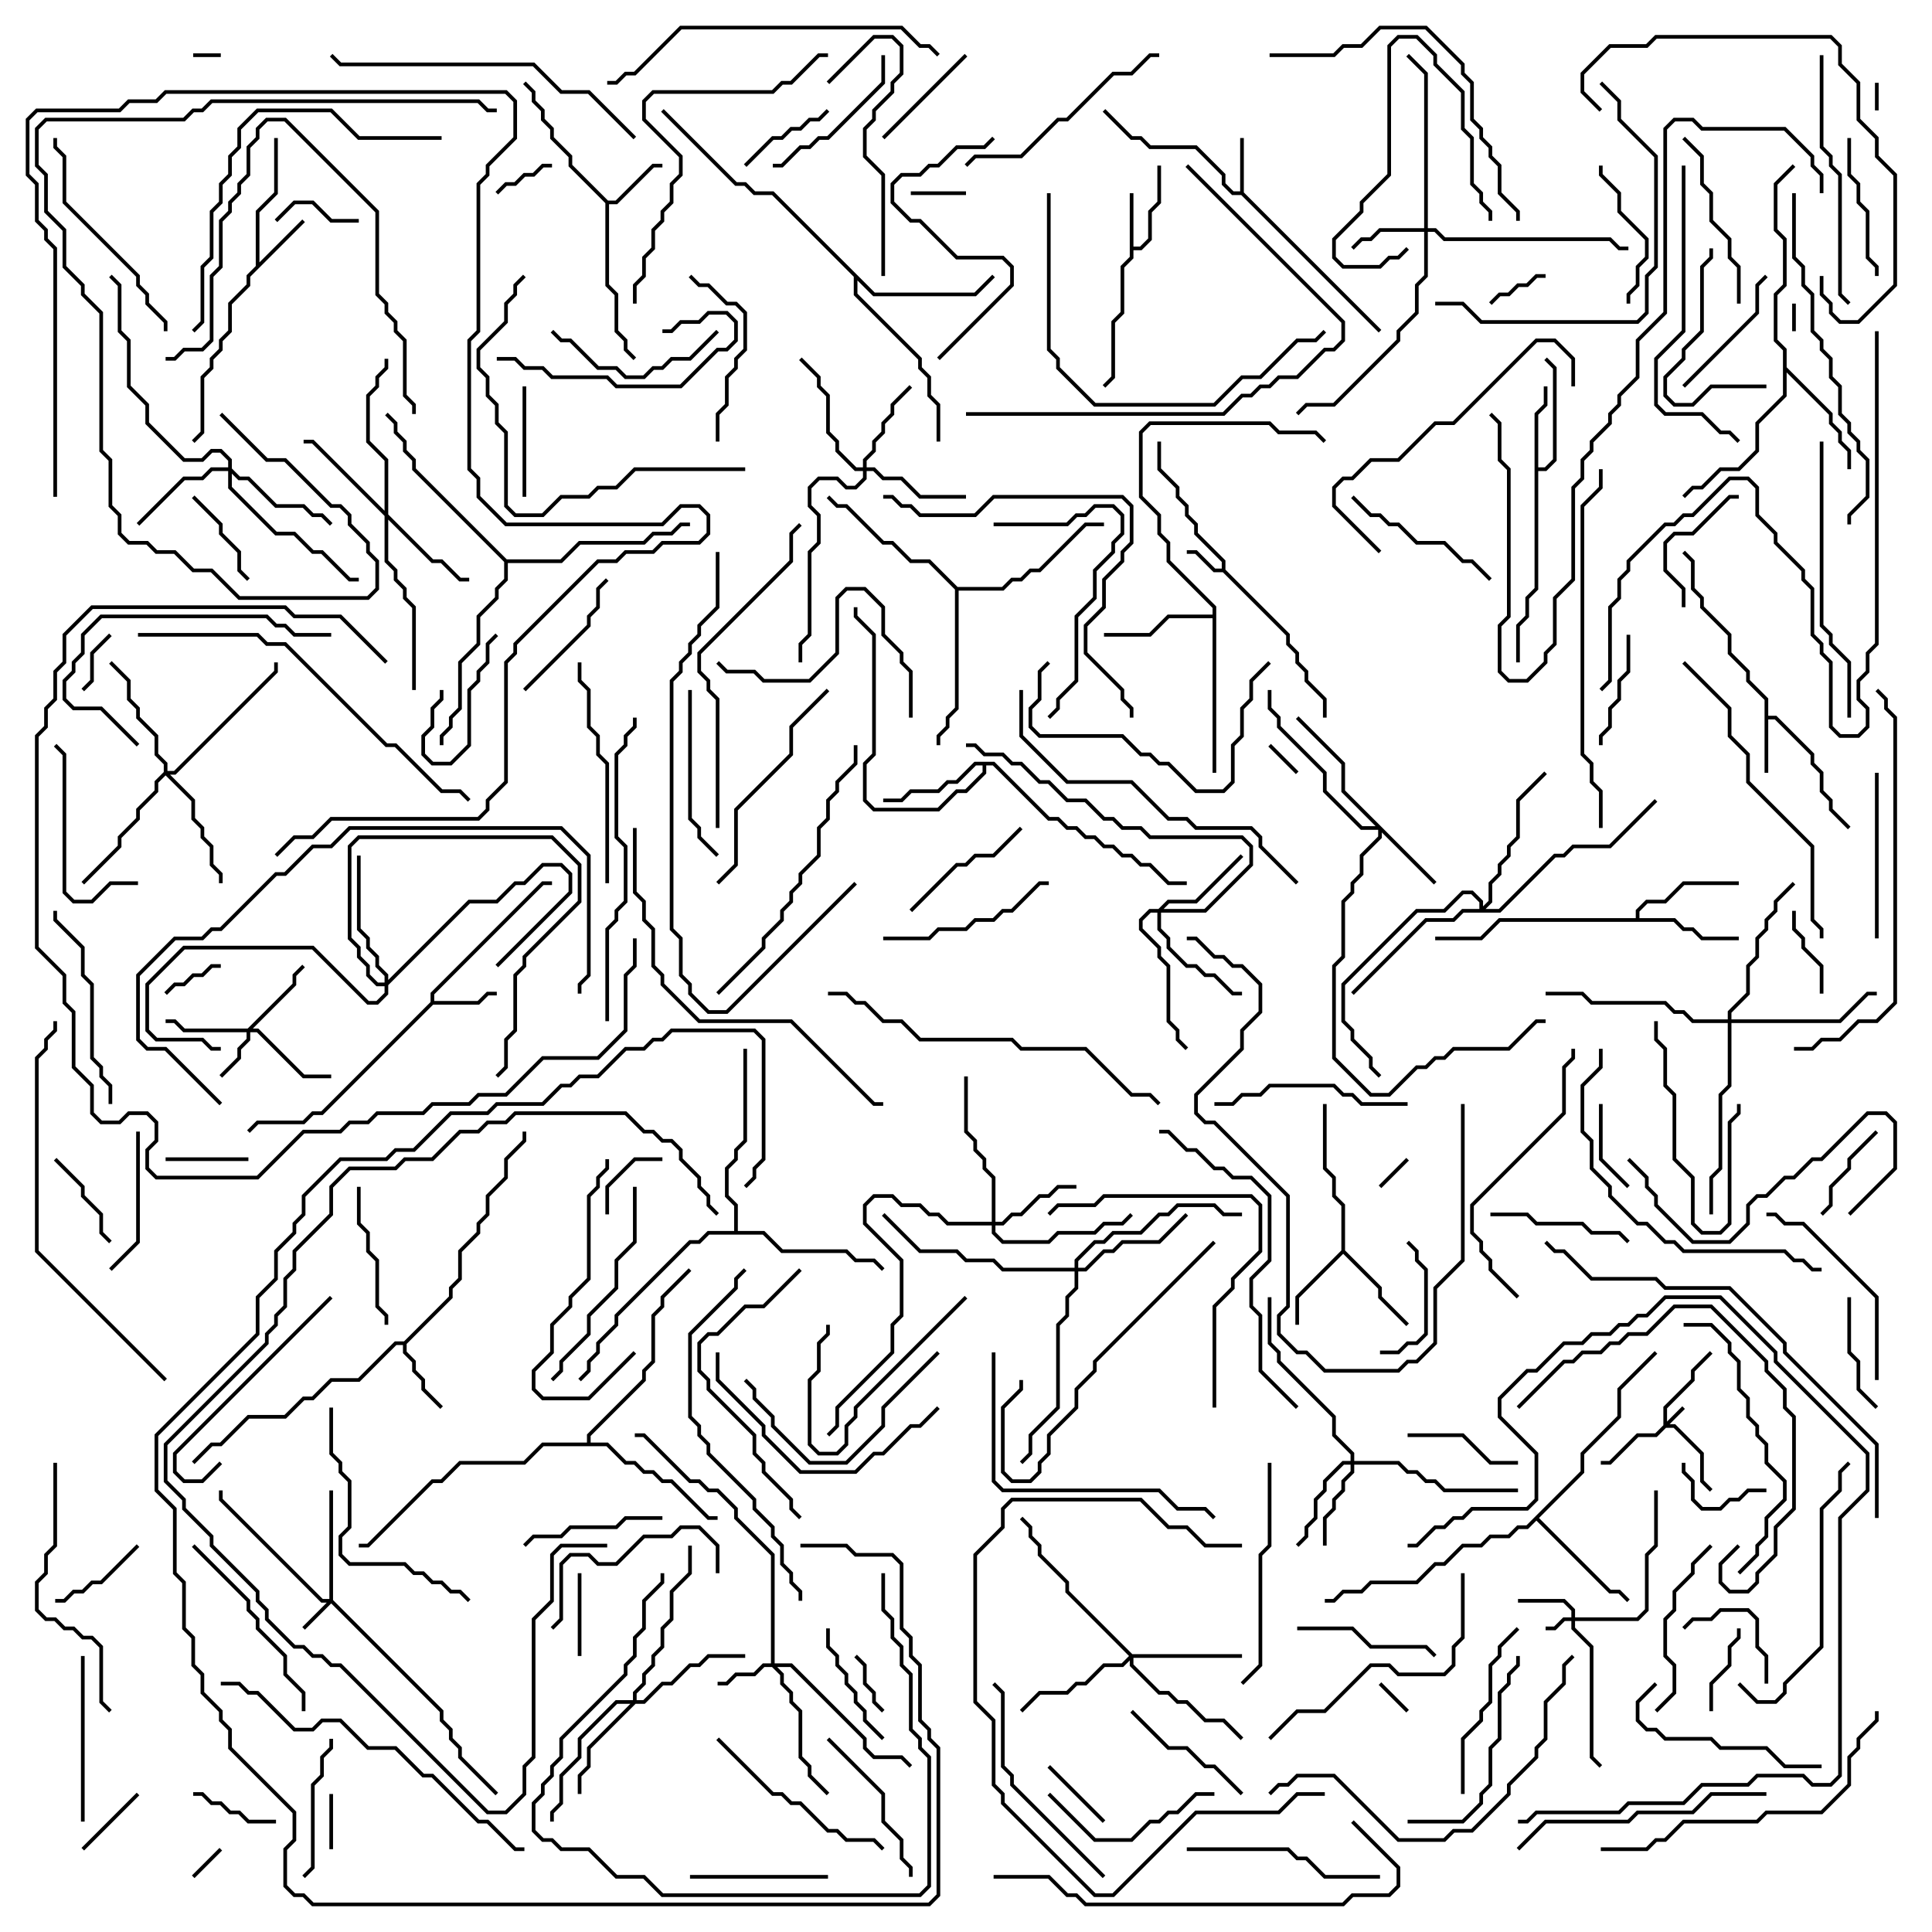 <svg version="1.1" width="105" height="105" xmlns="http://www.w3.org/2000/svg"><path d="M66.4,30.9L66.4,30.541L64.9,29.041L64.9,28.541L64.4,28.041L64.4,27.541L63.9,27.041L63.9,26.541L62.9,25.541L62.9,24L63.1,24L63.1,25.459L64.1,26.459L64.1,26.959L64.6,27.459L64.6,27.959L65.1,28.459L65.1,28.959L66.6,30.459L66.6,30.959L70.1,34.459L70.1,34.959L70.6,35.459L70.6,35.959L71.1,36.459L71.1,36.959L72.1,37.959L72.1,39L71.9,39L71.9,38.041L70.9,37.041L70.9,36.541L70.4,36.041L70.4,35.541L69.9,35.041L69.9,34.541L66.459,31.1L65.959,31.1L64.959,30.1L64.5,30.1L64.5,29.9L65.041,29.9L66.041,30.9z" stroke="none"/><path d="M67.4,10.4L67.4,7.5L67.6,7.5L67.6,10.459L75.071,17.929L74.929,18.071L67.459,10.6L66.959,10.6L66.4,10.041L66.4,9.541L64.959,8.1L62.459,8.1L61.959,7.6L61.459,7.6L59.929,6.071L60.071,5.929L61.541,7.4L62.041,7.4L62.541,7.9L65.041,7.9L66.6,9.459L66.6,9.959L67.041,10.4z" stroke="none"/><path d="M95.9,38.041L94.9,37.041L94.9,36.541L93.9,35.541L93.9,34.541L92.4,33.041L92.4,32.541L91.9,32.041L91.9,30.541L91.429,30.071L91.571,29.929L92.1,30.459L92.1,31.959L92.6,32.459L92.6,32.959L94.1,34.459L94.1,35.459L95.1,36.459L95.1,36.959L96.1,37.959L96.1,38.9L96.541,38.9L98.6,40.959L98.6,41.459L99.1,41.959L99.1,42.959L99.6,43.459L99.6,43.959L100.571,44.929L100.429,45.071L99.4,44.041L99.4,43.541L98.9,43.041L98.9,42.041L98.4,41.541L98.4,41.041L96.459,39.1L96.1,39.1L96.1,42L95.9,42z" stroke="none"/><path d="M61.4,10.5L61.6,10.5L61.6,13.4L61.959,13.4L62.4,12.959L62.4,11.459L62.9,10.959L62.9,9L63.1,9L63.1,11.041L62.6,11.541L62.6,13.041L62.041,13.6L61.6,13.6L61.6,14.041L61.1,14.541L61.1,17.041L60.6,17.541L60.6,20.541L60.071,21.071L59.929,20.929L60.4,20.459L60.4,17.459L60.9,16.959L60.9,14.459L61.4,13.959z" stroke="none"/><path d="M23.4,54.459L23.4,53.959L29.459,47.9L30,47.9L30,48.1L29.541,48.1L23.6,54.041L23.6,54.4L25.959,54.4L26.459,53.9L27,53.9L27,54.1L26.541,54.1L26.041,54.6L23.541,54.6L17.541,60.6L17.041,60.6L16.541,61.1L14.041,61.1L13.571,61.571L13.429,61.429L13.959,60.9L16.459,60.9L16.959,60.4L17.459,60.4z" stroke="none"/><path d="M13.9,14.459L13.9,11.459L14.9,10.459L14.9,7.5L15.1,7.5L15.1,10.541L14.1,11.541L14.1,14.259L16.429,11.929L16.571,12.071L13.6,15.041L13.6,15.541L12.6,16.541L12.6,18.041L12.1,18.541L12.1,19.041L11.6,19.541L11.6,20.041L11.1,20.541L11.1,23.541L10.571,24.071L10.429,23.929L10.9,23.459L10.9,20.459L11.4,19.959L11.4,19.459L11.9,18.959L11.9,18.459L12.4,17.959L12.4,16.459L13.4,15.459L13.4,14.959z" stroke="none"/><path d="M33.041,10.9L33.459,10.9L35.459,8.9L36,8.9L36,9.1L35.541,9.1L33.541,11.1L33.1,11.1L33.1,15.459L33.6,15.959L33.6,17.959L34.1,18.459L34.1,18.959L34.571,19.429L34.429,19.571L33.9,19.041L33.9,18.541L33.4,18.041L33.4,16.041L32.9,15.541L32.9,11.041L30.9,9.041L30.9,8.541L29.9,7.541L29.9,7.041L29.4,6.541L29.4,6.041L28.9,5.541L28.9,5.041L28.429,4.571L28.571,4.429L29.1,4.959L29.1,5.459L29.6,5.959L29.6,6.459L30.1,6.959L30.1,7.459L31.1,8.459L31.1,8.959z" stroke="none"/><path d="M21.959,72.9L24.4,70.459L24.4,69.959L24.9,69.459L24.9,67.959L25.9,66.959L25.9,66.459L26.4,65.959L26.4,64.959L27.4,63.959L27.4,62.959L28.4,61.959L28.4,61.5L28.6,61.5L28.6,62.041L27.6,63.041L27.6,64.041L26.6,65.041L26.6,66.041L26.1,66.541L26.1,67.041L25.1,68.041L25.1,69.541L24.6,70.041L24.6,70.541L22.1,73.041L22.1,73.459L22.6,73.959L22.6,74.459L23.1,74.959L23.1,75.459L24.071,76.429L23.929,76.571L22.9,75.541L22.9,75.041L22.4,74.541L22.4,74.041L21.9,73.541L21.9,73.1L21.541,73.1L19.541,75.1L18.041,75.1L17.041,76.1L16.541,76.1L15.541,77.1L13.541,77.1L12.041,78.6L11.541,78.6L10.571,79.571L10.429,79.429L11.459,78.4L11.959,78.4L13.459,76.9L15.459,76.9L16.459,75.9L16.959,75.9L17.959,74.9L19.459,74.9L21.459,72.9z" stroke="none"/><path d="M83.4,22.459L83.9,21.959L83.9,21L84.1,21L84.1,22.041L83.6,22.541L83.6,25.4L83.959,25.4L84.4,24.959L84.4,20.041L83.929,19.571L84.071,19.429L84.6,19.959L84.6,25.041L84.041,25.6L83.6,25.6L83.6,32.041L83.1,32.541L83.1,33.541L82.6,34.041L82.6,36L82.4,36L82.4,33.959L82.9,33.459L82.9,32.459L83.4,31.959z" stroke="none"/><path d="M72.9,67.959L72.9,65.541L72.4,65.041L72.4,64.041L71.9,63.541L71.9,60L72.1,60L72.1,63.459L72.6,63.959L72.6,64.959L73.1,65.459L73.1,67.959L75.1,69.959L75.1,70.459L76.571,71.929L76.429,72.071L74.9,70.541L74.9,70.041L73,68.141L70.6,70.541L70.6,72L70.4,72L70.4,70.459z" stroke="none"/><path d="M88.9,49.9L88.9,49.459L89.459,48.9L90.459,48.9L91.459,47.9L94.5,47.9L94.5,48.1L91.541,48.1L90.541,49.1L89.541,49.1L89.1,49.541L89.1,49.9L91.041,49.9L91.541,50.4L92.041,50.4L92.541,50.9L94.5,50.9L94.5,51.1L92.459,51.1L91.959,50.6L91.459,50.6L90.959,50.1L81.541,50.1L80.541,51.1L78,51.1L78,50.9L80.459,50.9L81.459,49.9z" stroke="none"/><path d="M54.041,41.4L57.041,44.4L57.541,44.4L58.041,44.9L58.541,44.9L59.041,45.4L59.541,45.4L60.041,45.9L60.541,45.9L61.041,46.4L61.541,46.4L62.041,46.9L62.541,46.9L63.541,47.9L64.5,47.9L64.5,48.1L63.459,48.1L62.459,47.1L61.959,47.1L61.459,46.6L60.959,46.6L60.459,46.1L59.959,46.1L59.459,45.6L58.959,45.6L58.459,45.1L57.959,45.1L57.459,44.6L56.959,44.6L53.959,41.6L53.6,41.6L53.6,42.041L52.541,43.1L52.041,43.1L51.041,44.1L47.459,44.1L46.9,43.541L46.9,41.459L47.4,40.959L47.4,34.541L46.4,33.541L46.4,33L46.6,33L46.6,33.459L47.6,34.459L47.6,41.041L47.1,41.541L47.1,43.459L47.541,43.9L50.959,43.9L51.959,42.9L52.459,42.9L53.4,41.959L53.4,41.6L53.041,41.6L52.041,42.6L51.541,42.6L51.041,43.1L49.541,43.1L49.041,43.6L48,43.6L48,43.4L48.959,43.4L49.459,42.9L50.959,42.9L51.459,42.4L51.959,42.4L52.959,41.4z" stroke="none"/><path d="M65.9,33.4L65.9,33.041L63.4,30.541L63.4,29.541L62.9,29.041L62.9,28.041L61.9,27.041L61.9,23.459L62.459,22.9L69.041,22.9L69.541,23.4L71.541,23.4L72.071,23.929L71.929,24.071L71.459,23.6L69.459,23.6L68.959,23.1L62.541,23.1L62.1,23.541L62.1,26.959L63.1,27.959L63.1,28.959L63.6,29.459L63.6,30.459L66.1,32.959L66.1,42L65.9,42L65.9,33.6L63.541,33.6L62.541,34.6L60,34.6L60,34.4L62.459,34.4L63.459,33.4z" stroke="none"/><path d="M96.9,19.041L96.4,18.541L96.4,15.959L96.9,15.459L96.9,13.041L96.4,12.541L96.4,9.959L97.429,8.929L97.571,9.071L96.6,10.041L96.6,12.459L97.1,12.959L97.1,15.541L96.6,16.041L96.6,18.459L97.1,18.959L97.1,19.959L99.6,22.459L99.6,22.959L100.1,23.459L100.1,23.959L100.6,24.459L100.6,25.5L100.4,25.5L100.4,24.541L99.9,24.041L99.9,23.541L99.4,23.041L99.4,22.541L97.1,20.241L97.1,21.541L95.6,23.041L95.6,24.541L94.541,25.6L93.541,25.6L92.541,26.6L92.041,26.6L91.571,27.071L91.429,26.929L91.959,26.4L92.459,26.4L93.459,25.4L94.459,25.4L95.4,24.459L95.4,22.959L96.9,21.459z" stroke="none"/><path d="M85.9,79.959L85.9,78.959L87.9,76.959L87.9,75.459L89.929,73.429L90.071,73.571L88.1,75.541L88.1,77.041L86.1,79.041L86.1,80.041L83.641,82.5L87.541,86.4L88.041,86.4L88.571,86.929L88.429,87.071L87.959,86.6L87.459,86.6L83.5,82.641L83.041,83.1L82.541,83.1L82.041,83.6L81.041,83.6L80.541,84.1L79.541,84.1L78.541,85.1L78.041,85.1L77.041,86.1L74.541,86.1L74.041,86.6L73.041,86.6L72.541,87.1L72,87.1L72,86.9L72.459,86.9L72.959,86.4L73.959,86.4L74.459,85.9L76.959,85.9L77.959,84.9L78.459,84.9L79.459,83.9L80.459,83.9L80.959,83.4L81.959,83.4L82.459,82.9L82.959,82.9z" stroke="none"/><path d="M47.541,15.9L52.959,15.9L53.929,14.929L54.071,15.071L53.041,16.1L47.459,16.1L46.6,15.241L46.6,15.959L50.1,19.459L50.1,19.959L50.6,20.459L50.6,21.459L51.1,21.959L51.1,24L50.9,24L50.9,22.041L50.4,21.541L50.4,20.541L49.9,20.041L49.9,19.541L46.4,16.041L46.4,15.041L41.959,10.6L40.959,10.6L40.459,10.1L39.959,10.1L35.929,6.071L36.071,5.929L40.041,9.9L40.541,9.9L41.041,10.4L42.041,10.4z" stroke="none"/><path d="M31.9,78.4L31.9,77.959L34.9,74.959L34.9,74.459L35.4,73.959L35.4,71.459L35.9,70.959L35.9,70.459L37.429,68.929L37.571,69.071L36.1,70.541L36.1,71.041L35.6,71.541L35.6,74.041L35.1,74.541L35.1,75.041L32.1,78.041L32.1,78.4L33.041,78.4L34.041,79.4L34.541,79.4L35.041,79.9L35.541,79.9L36.041,80.4L36.541,80.4L38.541,82.4L39,82.4L39,82.6L38.459,82.6L36.459,80.6L35.959,80.6L35.459,80.1L34.959,80.1L34.459,79.6L33.959,79.6L32.959,78.6L29.541,78.6L28.541,79.6L25.041,79.6L24.041,80.6L23.541,80.6L20.041,84.1L19.5,84.1L19.5,83.9L19.959,83.9L23.459,80.4L23.959,80.4L24.959,79.4L28.459,79.4L29.459,78.4z" stroke="none"/><path d="M39.9,66.9L39.9,65.541L39.4,65.041L39.4,63.459L39.9,62.959L39.9,62.459L40.4,61.959L40.4,57L40.6,57L40.6,62.041L40.1,62.541L40.1,63.041L39.6,63.541L39.6,64.959L40.1,65.459L40.1,66.9L41.541,66.9L42.541,67.9L46.041,67.9L46.541,68.4L47.541,68.4L48.071,68.929L47.929,69.071L47.459,68.6L46.459,68.6L45.959,68.1L42.459,68.1L41.459,67.1L38.541,67.1L38.041,67.6L37.541,67.6L33.6,71.541L33.6,72.041L32.6,73.041L32.6,73.541L32.1,74.041L32.1,74.541L31.571,75.071L31.429,74.929L31.9,74.459L31.9,73.959L32.4,73.459L32.4,72.959L33.4,71.959L33.4,71.459L37.459,67.4L37.959,67.4L38.459,66.9z" stroke="none"/><path d="M52.041,31.9L54.459,31.9L54.959,31.4L55.459,31.4L55.959,30.9L56.459,30.9L58.959,28.4L60,28.4L60,28.6L59.041,28.6L56.541,31.1L56.041,31.1L55.541,31.6L55.041,31.6L54.541,32.1L52.1,32.1L52.1,38.541L51.6,39.041L51.6,39.541L51.1,40.041L51.1,40.5L50.9,40.5L50.9,39.959L51.4,39.459L51.4,38.959L51.9,38.459L51.9,32.041L50.459,30.6L49.459,30.6L48.459,29.6L47.959,29.6L45.959,27.6L45.459,27.6L44.929,27.071L45.071,26.929L45.541,27.4L46.041,27.4L48.041,29.4L48.541,29.4L49.541,30.4L50.541,30.4z" stroke="none"/><path d="M27.541,30.4L30.459,30.4L31.459,29.4L34.959,29.4L35.459,28.9L36.459,28.9L36.959,28.4L37.5,28.4L37.5,28.6L37.041,28.6L36.541,29.1L35.541,29.1L35.041,29.6L31.541,29.6L30.541,30.6L27.6,30.6L27.6,31.541L27.1,32.041L27.1,32.541L26.1,33.541L26.1,35.041L25.1,36.041L25.1,38.541L24.6,39.041L24.6,39.541L24.1,40.041L24.1,40.5L23.9,40.5L23.9,39.959L24.4,39.459L24.4,38.959L24.9,38.459L24.9,35.959L25.9,34.959L25.9,33.459L26.9,32.459L26.9,31.959L27.4,31.459L27.4,30.541L22.4,25.541L22.4,25.041L21.9,24.541L21.9,24.041L21.4,23.541L21.4,23.041L20.929,22.571L21.071,22.429L21.6,22.959L21.6,23.459L22.1,23.959L22.1,24.459L22.6,24.959L22.6,25.459z" stroke="none"/><path d="M90.4,77.459L90.4,76.459L91.9,74.959L91.9,74.459L92.929,73.429L93.071,73.571L92.1,74.541L92.1,75.041L90.6,76.541L90.6,77.259L91.429,76.429L91.571,76.571L90.741,77.4L91.041,77.4L92.6,78.959L92.6,80.459L93.071,80.929L92.929,81.071L92.4,80.541L92.4,79.041L90.959,77.6L90.541,77.6L90.041,78.1L89.041,78.1L87.541,79.6L87,79.6L87,79.4L87.459,79.4L88.959,77.9L89.959,77.9z" stroke="none"/><path d="M85.4,87.9L85.4,87.541L84.959,87.1L82.5,87.1L82.5,86.9L85.041,86.9L85.6,87.459L85.6,87.9L88.959,87.9L89.4,87.459L89.4,84.459L89.9,83.959L89.9,81L90.1,81L90.1,84.041L89.6,84.541L89.6,87.541L89.041,88.1L85.6,88.1L85.6,88.459L86.6,89.459L86.6,95.459L87.071,95.929L86.929,96.071L86.4,95.541L86.4,89.541L85.4,88.541L85.4,88.1L85.041,88.1L84.541,88.6L84,88.6L84,88.4L84.459,88.4L84.959,87.9z" stroke="none"/><path d="M17.9,86.9L17.9,81L18.1,81L18.1,86.959L24.1,92.959L24.1,93.459L24.6,93.959L24.6,94.459L25.1,94.959L25.1,95.459L27.071,97.429L26.929,97.571L24.9,95.541L24.9,95.041L24.4,94.541L24.4,94.041L23.9,93.541L23.9,93.041L18,87.141L16.571,88.571L16.429,88.429L17.759,87.1L17.459,87.1L11.9,81.541L11.9,81L12.1,81L12.1,81.459L17.541,86.9z" stroke="none"/><path d="M13.459,55.9L15.9,53.459L15.9,52.959L16.429,52.429L16.571,52.571L16.1,53.041L16.1,53.541L13.741,55.9L14.041,55.9L16.541,58.4L18,58.4L18,58.6L16.459,58.6L13.959,56.1L13.6,56.1L13.6,56.541L13.1,57.041L13.1,57.541L12.071,58.571L11.929,58.429L12.9,57.459L12.9,56.959L13.4,56.459L13.4,56.1L9.959,56.1L9.459,55.6L9,55.6L9,55.4L9.541,55.4L10.041,55.9z" stroke="none"/><path d="M41.9,90.4L41.9,84.541L39.9,82.541L39.9,82.041L38.959,81.1L38.459,81.1L37.959,80.6L37.459,80.6L34.959,78.1L34.5,78.1L34.5,77.9L35.041,77.9L37.541,80.4L38.041,80.4L38.541,80.9L39.041,80.9L40.1,81.959L40.1,82.459L42.1,84.459L42.1,90.4L43.041,90.4L47.1,94.459L47.1,94.959L47.541,95.4L49.041,95.4L49.571,95.929L49.429,96.071L48.959,95.6L47.459,95.6L46.9,95.041L46.9,94.541L42.959,90.6L42.241,90.6L42.6,90.959L42.6,91.459L43.1,91.959L43.1,92.459L43.6,92.959L43.6,95.459L44.1,95.959L44.1,96.459L45.071,97.429L44.929,97.571L43.9,96.541L43.9,96.041L43.4,95.541L43.4,93.041L42.9,92.541L42.9,92.041L42.4,91.541L42.4,91.041L41.959,90.6L41.541,90.6L41.041,91.1L40.041,91.1L39.541,91.6L39,91.6L39,91.4L39.459,91.4L39.959,90.9L40.959,90.9L41.459,90.4z" stroke="none"/><path d="M77.4,12.4L77.4,4.041L76.429,3.071L76.571,2.929L77.6,3.959L77.6,12.4L78.041,12.4L78.541,12.9L87.541,12.9L88.041,13.4L88.5,13.4L88.5,13.6L87.959,13.6L87.459,13.1L78.459,13.1L77.959,12.6L77.6,12.6L77.6,15.041L77.1,15.541L77.1,17.041L76.1,18.041L76.1,18.541L72.541,22.1L71.041,22.1L70.571,22.571L70.429,22.429L70.959,21.9L72.459,21.9L75.9,18.459L75.9,17.959L76.9,16.959L76.9,15.459L77.4,14.959L77.4,12.6L75.041,12.6L74.541,13.1L74.041,13.1L73.571,13.571L73.429,13.429L73.959,12.9L74.459,12.9L74.959,12.4z" stroke="none"/><path d="M78.071,47.929L77.929,48.071L75.1,45.241L75.1,45.541L74.1,46.541L74.1,47.541L73.6,48.041L73.6,48.541L73.1,49.041L73.1,52.041L72.6,52.541L72.6,57.459L74.541,59.4L75.459,59.4L76.959,57.9L77.459,57.9L77.959,57.4L78.459,57.4L78.959,56.9L81.959,56.9L83.459,55.4L84,55.4L84,55.6L83.541,55.6L82.041,57.1L79.041,57.1L78.541,57.6L78.041,57.6L77.541,58.1L77.041,58.1L75.541,59.6L74.459,59.6L72.4,57.541L72.4,52.459L72.9,51.959L72.9,48.959L73.4,48.459L73.4,47.959L73.9,47.459L73.9,46.459L74.9,45.459L74.9,45.1L73.959,45.1L71.9,43.041L71.9,42.041L69.4,39.541L69.4,39.041L68.9,38.541L68.9,37.5L69.1,37.5L69.1,38.459L69.6,38.959L69.6,39.459L72.1,41.959L72.1,42.959L74.041,44.9L74.759,44.9L72.9,43.041L72.9,41.541L70.429,39.071L70.571,38.929L73.1,41.459L73.1,42.959z" stroke="none"/><path d="M73.4,79.4L73.4,79.041L72.4,78.041L72.4,77.041L69.4,74.041L69.4,73.541L68.9,73.041L68.9,70.5L69.1,70.5L69.1,72.959L69.6,73.459L69.6,73.959L72.6,76.959L72.6,77.959L73.6,78.959L73.6,79.4L76.041,79.4L76.541,79.9L77.041,79.9L77.541,80.4L78.041,80.4L78.541,80.9L82.5,80.9L82.5,81.1L78.459,81.1L77.959,80.6L77.459,80.6L76.959,80.1L76.459,80.1L75.959,79.6L73.6,79.6L73.6,80.041L73.1,80.541L73.1,81.041L72.6,81.541L72.6,82.041L72.1,82.541L72.1,84L71.9,84L71.9,82.459L72.4,81.959L72.4,81.459L72.9,80.959L72.9,80.459L73.4,79.959L73.4,79.6L73.041,79.6L72.1,80.541L72.1,81.041L71.6,81.541L71.6,82.541L71.1,83.041L71.1,83.541L70.571,84.071L70.429,83.929L70.9,83.459L70.9,82.959L71.4,82.459L71.4,81.459L71.9,80.959L71.9,80.459L72.959,79.4z" stroke="none"/><path d="M53.9,66.4L53.9,64.041L53.4,63.541L53.4,63.041L52.9,62.541L52.9,62.041L52.4,61.541L52.4,58.5L52.6,58.5L52.6,61.459L53.1,61.959L53.1,62.459L53.6,62.959L53.6,63.459L54.1,63.959L54.1,66.4L54.459,66.4L54.959,65.9L55.459,65.9L56.459,64.9L56.959,64.9L57.459,64.4L58.5,64.4L58.5,64.6L57.541,64.6L57.041,65.1L56.541,65.1L55.541,66.1L55.041,66.1L54.541,66.6L54.1,66.6L54.1,66.959L54.541,67.4L56.959,67.4L57.459,66.9L59.459,66.9L59.959,66.4L60.959,66.4L61.429,65.929L61.571,66.071L61.041,66.6L60.041,66.6L59.541,67.1L57.541,67.1L57.041,67.6L54.459,67.6L53.9,67.041L53.9,66.6L51.459,66.6L50.959,66.1L50.459,66.1L49.959,65.6L48.959,65.6L48.459,65.1L47.541,65.1L47.1,65.541L47.1,66.459L49.1,68.459L49.1,71.541L48.6,72.041L48.6,73.541L45.6,76.541L45.6,77.541L45.071,78.071L44.929,77.929L45.4,77.459L45.4,76.459L48.4,73.459L48.4,71.959L48.9,71.459L48.9,68.541L46.9,66.541L46.9,65.459L47.459,64.9L48.541,64.9L49.041,65.4L50.041,65.4L50.541,65.9L51.041,65.9L51.541,66.4z" stroke="none"/><path d="M46.9,25.4L46.9,24.959L47.4,24.459L47.4,23.959L47.9,23.459L47.9,22.959L48.4,22.459L48.4,21.959L49.429,20.929L49.571,21.071L48.6,22.041L48.6,22.541L48.1,23.041L48.1,23.541L47.6,24.041L47.6,24.541L47.1,25.041L47.1,25.4L47.541,25.4L48.041,25.9L49.041,25.9L50.041,26.9L52.5,26.9L52.5,27.1L49.959,27.1L48.959,26.1L47.959,26.1L47.459,25.6L47.1,25.6L47.1,26.041L46.541,26.6L45.959,26.6L45.459,26.1L44.541,26.1L44.1,26.541L44.1,27.459L44.6,27.959L44.6,29.541L44.1,30.041L44.1,34.541L43.6,35.041L43.6,36L43.4,36L43.4,34.959L43.9,34.459L43.9,29.959L44.4,29.459L44.4,28.041L43.9,27.541L43.9,26.459L44.459,25.9L45.541,25.9L46.041,26.4L46.459,26.4L46.9,25.959L46.9,25.6L46.459,25.6L45.4,24.541L45.4,24.041L44.9,23.541L44.9,21.541L44.4,21.041L44.4,20.541L43.429,19.571L43.571,19.429L44.6,20.459L44.6,20.959L45.1,21.459L45.1,23.459L45.6,23.959L45.6,24.459L46.541,25.4z" stroke="none"/><path d="M62.959,49.4L63.459,48.9L64.959,48.9L67.429,46.429L67.571,46.571L65.041,49.1L63.541,49.1L63.241,49.4L65.459,49.4L67.9,46.959L67.9,46.041L67.459,45.6L62.459,45.6L61.959,45.1L60.959,45.1L60.459,44.6L59.959,44.6L58.959,43.6L57.959,43.6L56.959,42.6L56.459,42.6L55.459,41.6L54.959,41.6L54.459,41.1L53.459,41.1L52.959,40.6L52.5,40.6L52.5,40.4L53.041,40.4L53.541,40.9L54.541,40.9L55.041,41.4L55.541,41.4L56.541,42.4L57.041,42.4L58.041,43.4L59.041,43.4L60.041,44.4L60.541,44.4L61.041,44.9L62.041,44.9L62.541,45.4L67.541,45.4L68.1,45.959L68.1,47.041L65.541,49.6L63.1,49.6L63.1,50.459L63.6,50.959L63.6,51.459L64.541,52.4L65.041,52.4L65.541,52.9L66.041,52.9L67.041,53.9L67.5,53.9L67.5,54.1L66.959,54.1L65.959,53.1L65.459,53.1L64.959,52.6L64.459,52.6L63.4,51.541L63.4,51.041L62.9,50.541L62.9,49.6L62.541,49.6L62.1,50.041L62.1,50.459L63.1,51.459L63.1,51.959L63.6,52.459L63.6,55.459L64.1,55.959L64.1,56.459L64.571,56.929L64.429,57.071L63.9,56.541L63.9,56.041L63.4,55.541L63.4,52.541L62.9,52.041L62.9,51.541L61.9,50.541L61.9,49.959L62.459,49.4z" stroke="none"/><path d="M20.9,27.759L20.9,25.041L19.9,24.041L19.9,21.459L20.4,20.959L20.4,20.459L20.9,19.959L20.9,19.5L21.1,19.5L21.1,20.041L20.6,20.541L20.6,21.041L20.1,21.541L20.1,23.959L21.1,24.959L21.1,27.959L23.541,30.4L24.041,30.4L25.041,31.4L25.5,31.4L25.5,31.6L24.959,31.6L23.959,30.6L23.459,30.6L21.1,28.241L21.1,30.459L21.6,30.959L21.6,31.459L22.1,31.959L22.1,32.459L22.6,32.959L22.6,37.5L22.4,37.5L22.4,33.041L21.9,32.541L21.9,32.041L21.4,31.541L21.4,31.041L20.9,30.541L20.9,28.041L16.959,24.1L16.5,24.1L16.5,23.9L17.041,23.9z" stroke="none"/><path d="M34.4,92.4L34.4,91.959L34.9,91.459L34.9,90.959L35.4,90.459L35.4,89.959L35.9,89.459L35.9,88.459L36.4,87.959L36.4,86.459L37.4,85.459L37.4,84L37.6,84L37.6,85.541L36.6,86.541L36.6,88.041L36.1,88.541L36.1,89.541L35.6,90.041L35.6,90.541L35.1,91.041L35.1,91.541L34.6,92.041L34.6,92.4L34.959,92.4L35.959,91.4L36.459,91.4L37.459,90.4L37.959,90.4L38.459,89.9L40.5,89.9L40.5,90.1L38.541,90.1L38.041,90.6L37.541,90.6L36.541,91.6L36.041,91.6L35.041,92.6L34.541,92.6L32.1,95.041L32.1,96.041L31.6,96.541L31.6,97.5L31.4,97.5L31.4,96.459L31.9,95.959L31.9,94.959L34.259,92.6L33.541,92.6L31.6,94.541L31.6,95.541L30.6,96.541L30.6,98.041L30.1,98.541L30.1,99L29.9,99L29.9,98.459L30.4,97.959L30.4,96.459L31.4,95.459L31.4,94.459L33.459,92.4z" stroke="none"/><path d="M12.4,25.4L12.4,25.041L11.959,24.6L11.541,24.6L11.041,25.1L9.959,25.1L7.9,23.041L7.9,22.041L6.9,21.041L6.9,18.541L6.4,18.041L6.4,15.541L5.929,15.071L6.071,14.929L6.6,15.459L6.6,17.959L7.1,18.459L7.1,20.959L8.1,21.959L8.1,22.959L10.041,24.9L10.959,24.9L11.459,24.4L12.041,24.4L12.6,24.959L12.6,25.459L13.041,25.9L13.541,25.9L15.041,27.4L16.541,27.4L17.041,27.9L17.541,27.9L18.071,28.429L17.929,28.571L17.459,28.1L16.959,28.1L16.459,27.6L14.959,27.6L13.459,26.1L12.959,26.1L12.6,25.741L12.6,26.459L15.041,28.9L16.041,28.9L17.041,29.9L17.541,29.9L19.041,31.4L19.5,31.4L19.5,31.6L18.959,31.6L17.459,30.1L16.959,30.1L15.959,29.1L14.959,29.1L12.4,26.541L12.4,25.6L11.541,25.6L11.041,26.1L10.041,26.1L7.571,28.571L7.429,28.429L9.959,25.9L10.959,25.9L11.459,25.4z" stroke="none"/><path d="M61.541,89.9L67.5,89.9L67.5,90.1L61.6,90.1L61.6,90.459L63.041,91.9L63.541,91.9L64.041,92.4L64.541,92.4L65.541,93.4L66.541,93.4L67.571,94.429L67.429,94.571L66.459,93.6L65.459,93.6L64.459,92.6L63.959,92.6L63.459,92.1L62.959,92.1L61.4,90.541L61.4,90.241L61.041,90.6L60.041,90.6L59.041,91.6L58.541,91.6L58.041,92.1L56.541,92.1L55.571,93.071L55.429,92.929L56.459,91.9L57.959,91.9L58.459,91.4L58.959,91.4L59.959,90.4L60.959,90.4L61.359,90L57.9,86.541L57.9,86.041L56.4,84.541L56.4,84.041L55.9,83.541L55.9,83.041L55.429,82.571L55.571,82.429L56.1,82.959L56.1,83.459L56.6,83.959L56.6,84.459L58.1,85.959L58.1,86.459z" stroke="none"/><path d="M20.9,53.4L20.9,53.041L20.4,52.541L20.4,52.041L19.9,51.541L19.9,51.041L19.4,50.541L19.4,46.5L19.6,46.5L19.6,50.459L20.1,50.959L20.1,51.459L20.6,51.959L20.6,52.459L21.1,52.959L21.1,53.259L25.459,48.9L26.959,48.9L27.959,47.9L28.459,47.9L29.459,46.9L30.541,46.9L31.1,47.459L31.1,48.541L27.071,52.571L26.929,52.429L30.9,48.459L30.9,47.541L30.459,47.1L29.541,47.1L28.541,48.1L28.041,48.1L27.041,49.1L25.541,49.1L21.1,53.541L21.1,54.041L20.541,54.6L19.959,54.6L16.959,51.6L10.041,51.6L8.1,53.541L8.1,55.959L8.541,56.4L11.041,56.4L11.541,56.9L12,56.9L12,57.1L11.459,57.1L10.959,56.6L8.459,56.6L7.9,56.041L7.9,53.459L9.959,51.4L17.041,51.4L20.041,54.4L20.459,54.4L20.9,53.959L20.9,53.6L20.459,53.6L19.9,53.041L19.9,52.541L19.4,52.041L19.4,51.541L18.9,51.041L18.9,45.959L19.459,45.4L30.041,45.4L31.6,46.959L31.6,49.041L28.6,52.041L28.6,52.541L28.1,53.041L28.1,56.041L27.6,56.541L27.6,58.041L27.071,58.571L26.929,58.429L27.4,57.959L27.4,56.459L27.9,55.959L27.9,52.959L28.4,52.459L28.4,51.959L31.4,48.959L31.4,47.041L29.959,45.6L19.541,45.6L19.1,46.041L19.1,50.959L19.6,51.459L19.6,51.959L20.1,52.459L20.1,52.959L20.541,53.4z" stroke="none"/><path d="M8.9,41.959L8.9,41.541L8.4,41.041L8.4,40.041L7.4,39.041L7.4,38.541L6.9,38.041L6.9,37.041L5.929,36.071L6.071,35.929L7.1,36.959L7.1,37.959L7.6,38.459L7.6,38.959L8.6,39.959L8.6,40.959L9.1,41.459L9.1,41.9L9.459,41.9L14.9,36.459L14.9,36L15.1,36L15.1,36.541L9.541,42.1L9.241,42.1L10.6,43.459L10.6,44.459L11.1,44.959L11.1,45.459L11.6,45.959L11.6,46.959L12.1,47.459L12.1,48L11.9,48L11.9,47.541L11.4,47.041L11.4,46.041L10.9,45.541L10.9,45.041L10.4,44.541L10.4,43.541L9,42.141L8.6,42.541L8.6,43.041L7.6,44.041L7.6,44.541L6.6,45.541L6.6,46.041L4.571,48.071L4.429,47.929L6.4,45.959L6.4,45.459L7.4,44.459L7.4,43.959L8.4,42.959L8.4,42.459z" stroke="none"/><path d="M58.4,68.9L58.4,68.459L59.459,67.4L59.959,67.4L60.459,66.9L61.959,66.9L62.959,65.9L63.459,65.9L63.959,65.4L66.041,65.4L66.541,65.9L67.5,65.9L67.5,66.1L66.459,66.1L65.959,65.6L64.041,65.6L63.541,66.1L63.041,66.1L62.041,67.1L60.541,67.1L60.041,67.6L59.541,67.6L58.6,68.541L58.6,68.9L58.959,68.9L59.959,67.9L60.459,67.9L60.959,67.4L62.959,67.4L64.429,65.929L64.571,66.071L63.041,67.6L61.041,67.6L60.541,68.1L60.041,68.1L59.041,69.1L58.6,69.1L58.6,70.041L58.1,70.541L58.1,71.541L57.6,72.041L57.6,76.541L56.1,78.041L56.1,79.041L55.571,79.571L55.429,79.429L55.9,78.959L55.9,77.959L57.4,76.459L57.4,71.959L57.9,71.459L57.9,70.459L58.4,69.959L58.4,69.1L54.459,69.1L53.959,68.6L52.459,68.6L51.959,68.1L49.959,68.1L47.929,66.071L48.071,65.929L50.041,67.9L52.041,67.9L52.541,68.4L54.041,68.4L54.541,68.9z" stroke="none"/><path d="M93.9,55.4L93.9,54.959L94.9,53.959L94.9,52.459L95.4,51.959L95.4,50.959L95.9,50.459L95.9,49.959L96.4,49.459L96.4,48.959L97.429,47.929L97.571,48.071L96.6,49.041L96.6,49.541L96.1,50.041L96.1,50.541L95.6,51.041L95.6,52.041L95.1,52.541L95.1,54.041L94.1,55.041L94.1,55.4L99.959,55.4L101.459,53.9L102,53.9L102,54.1L101.541,54.1L100.041,55.6L94.1,55.6L94.1,59.041L93.6,59.541L93.6,63.541L93.1,64.041L93.1,66L92.9,66L92.9,63.959L93.4,63.459L93.4,59.459L93.9,58.959L93.9,55.6L91.959,55.6L91.459,55.1L90.959,55.1L90.459,54.6L86.459,54.6L85.959,54.1L84,54.1L84,53.9L86.041,53.9L86.541,54.4L90.541,54.4L91.041,54.9L91.541,54.9L92.041,55.4z" stroke="none"/><path d="M80.4,49.4L80.4,49.041L79.959,48.6L79.541,48.6L78.541,49.6L77.041,49.6L73.1,53.541L73.1,55.459L73.6,55.959L73.6,56.459L74.6,57.459L74.6,57.959L75.071,58.429L74.929,58.571L74.4,58.041L74.4,57.541L73.4,56.541L73.4,56.041L72.9,55.541L72.9,53.459L76.959,49.4L78.459,49.4L79.459,48.4L80.041,48.4L80.6,48.959L80.6,49.259L80.9,48.959L80.9,47.959L81.4,47.459L81.4,46.959L81.9,46.459L81.9,45.959L82.4,45.459L82.4,43.459L83.929,41.929L84.071,42.071L82.6,43.541L82.6,45.541L82.1,46.041L82.1,46.541L81.6,47.041L81.6,47.541L81.1,48.041L81.1,49.041L80.741,49.4L81.459,49.4L84.459,46.4L84.959,46.4L85.459,45.9L87.459,45.9L89.929,43.429L90.071,43.571L87.541,46.1L85.541,46.1L85.041,46.6L84.541,46.6L81.541,49.6L79.541,49.6L79.041,50.1L77.541,50.1L73.571,54.071L73.429,53.929L77.459,49.9L78.959,49.9L79.459,49.4z" stroke="none"/><path d="M12,2.9L12,3.1L10.5,3.1L10.5,2.9z" stroke="none"/><path d="M97.4,16.5L97.6,16.5L97.6,18L97.4,18z" stroke="none"/><path d="M101.9,4.5L102.1,4.5L102.1,6L101.9,6z" stroke="none"/><path d="M10.571,102.071L10.429,101.929L11.929,100.429L12.071,100.571z" stroke="none"/><path d="M75.071,64.571L74.929,64.429L76.429,62.929L76.571,63.071z" stroke="none"/><path d="M68.929,40.571L69.071,40.429L70.571,41.929L70.429,42.071z" stroke="none"/><path d="M76.571,92.929L76.429,93.071L74.929,91.571L75.071,91.429z" stroke="none"/><path d="M49.5,10.6L49.5,10.4L52.5,10.4L52.5,10.6z" stroke="none"/><path d="M18.1,100.5L17.9,100.5L17.9,97.5L18.1,97.5z" stroke="none"/><path d="M5.929,34.429L6.071,34.571L5.1,35.541L5.1,37.041L4.571,37.571L4.429,37.429L4.9,36.959L4.9,35.459z" stroke="none"/><path d="M81.071,16.571L80.929,16.429L81.459,15.9L81.959,15.9L82.459,15.4L82.959,15.4L83.459,14.9L84,14.9L84,15.1L83.541,15.1L83.041,15.6L82.541,15.6L82.041,16.1L81.541,16.1z" stroke="none"/><path d="M46.429,90.071L46.571,89.929L47.1,90.459L47.1,91.459L47.6,91.959L47.6,92.459L48.071,92.929L47.929,93.071L47.4,92.541L47.4,92.041L46.9,91.541L46.9,90.541z" stroke="none"/><path d="M9.071,54.071L8.929,53.929L9.459,53.4L9.959,53.4L10.459,52.9L10.959,52.9L11.459,52.4L12,52.4L12,52.6L11.541,52.6L11.041,53.1L10.541,53.1L10.041,53.6L9.541,53.6z" stroke="none"/><path d="M27.071,10.571L26.929,10.429L27.459,9.9L27.959,9.9L28.459,9.4L28.959,9.4L29.459,8.9L30,8.9L30,9.1L29.541,9.1L29.041,9.6L28.541,9.6L28.041,10.1L27.541,10.1z" stroke="none"/><path d="M36,62.9L36,63.1L34.541,63.1L33.1,64.541L33.1,66L32.9,66L32.9,64.459L34.459,62.9z" stroke="none"/><path d="M26.929,34.429L27.071,34.571L26.6,35.041L26.6,36.041L26.1,36.541L26.1,37.041L25.6,37.541L25.6,40.541L24.541,41.6L23.459,41.6L22.9,41.041L22.9,39.959L23.4,39.459L23.4,38.459L23.9,37.959L23.9,37.5L24.1,37.5L24.1,38.041L23.6,38.541L23.6,39.541L23.1,40.041L23.1,40.959L23.541,41.4L24.459,41.4L25.4,40.459L25.4,37.459L25.9,36.959L25.9,36.459L26.4,35.959L26.4,34.959z" stroke="none"/><path d="M56.929,96.071L57.071,95.929L60.071,98.929L59.929,99.071z" stroke="none"/><path d="M7.429,97.429L7.571,97.571L4.571,100.571L4.429,100.429z" stroke="none"/><path d="M13.5,62.9L13.5,63.1L9,63.1L9,62.9z" stroke="none"/><path d="M19.5,11.9L19.5,12.1L17.959,12.1L16.959,11.1L16.041,11.1L15.071,12.071L14.929,11.929L15.959,10.9L17.041,10.9L18.041,11.9z" stroke="none"/><path d="M31.6,90L31.4,90L31.4,85.5L31.6,85.5z" stroke="none"/><path d="M10.5,97.6L10.5,97.4L11.041,97.4L11.541,97.9L12.041,97.9L12.541,98.4L13.041,98.4L13.541,98.9L15,98.9L15,99.1L13.459,99.1L12.959,98.6L12.459,98.6L11.959,98.1L11.459,98.1L10.959,97.6z" stroke="none"/><path d="M94.4,88.5L94.6,88.5L94.6,89.041L94.1,89.541L94.1,90.541L93.1,91.541L93.1,93L92.9,93L92.9,91.459L93.9,90.459L93.9,89.459L94.4,88.959z" stroke="none"/><path d="M81.1,12L80.9,12L80.9,11.541L80.4,11.041L80.4,10.541L79.9,10.041L79.9,7.541L79.4,7.041L79.4,5.041L77.9,3.541L77.9,3.041L76.959,2.1L76.041,2.1L75.6,2.541L75.6,9.541L74.1,11.041L74.1,11.541L72.6,13.041L72.6,13.959L73.041,14.4L74.959,14.4L75.459,13.9L75.959,13.9L76.429,13.429L76.571,13.571L76.041,14.1L75.541,14.1L75.041,14.6L72.959,14.6L72.4,14.041L72.4,12.959L73.9,11.459L73.9,10.959L75.4,9.459L75.4,2.459L75.959,1.9L77.041,1.9L78.1,2.959L78.1,3.459L79.6,4.959L79.6,6.959L80.1,7.459L80.1,9.959L80.6,10.459L80.6,10.959L81.1,11.459z" stroke="none"/><path d="M97.4,49.5L97.6,49.5L97.6,50.459L98.1,50.959L98.1,51.459L99.1,52.459L99.1,54L98.9,54L98.9,52.541L97.9,51.541L97.9,51.041L97.4,50.541z" stroke="none"/><path d="M96,80.9L96,81.1L95.041,81.1L94.541,81.6L94.041,81.6L93.541,82.1L92.459,82.1L91.9,81.541L91.9,80.541L91.4,80.041L91.4,79.5L91.6,79.5L91.6,79.959L92.1,80.459L92.1,81.459L92.541,81.9L93.459,81.9L93.959,81.4L94.459,81.4L94.959,80.9z" stroke="none"/><path d="M86.9,60L87.1,60L87.1,62.959L88.571,64.429L88.429,64.571L86.9,63.041z" stroke="none"/><path d="M2.929,63.071L3.071,62.929L4.6,64.459L4.6,64.959L5.6,65.959L5.6,66.959L6.071,67.429L5.929,67.571L5.4,67.041L5.4,66.041L4.4,65.041L4.4,64.541z" stroke="none"/><path d="M10.429,27.071L10.571,26.929L12.1,28.459L12.1,28.959L13.1,29.959L13.1,30.959L13.571,31.429L13.429,31.571L12.9,31.041L12.9,30.041L11.9,29.041L11.9,28.541z" stroke="none"/><path d="M101.929,61.429L102.071,61.571L100.6,63.041L100.6,63.541L99.6,64.541L99.6,65.541L99.071,66.071L98.929,65.929L99.4,65.459L99.4,64.459L100.4,63.459L100.4,62.959z" stroke="none"/><path d="M40.571,9.071L40.429,8.929L41.959,7.4L42.459,7.4L42.959,6.9L43.459,6.9L43.959,6.4L44.459,6.4L44.929,5.929L45.071,6.071L44.541,6.6L44.041,6.6L43.541,7.1L43.041,7.1L42.541,7.6L42.041,7.6z" stroke="none"/><path d="M7.429,83.929L7.571,84.071L5.541,86.1L5.041,86.1L4.541,86.6L4.041,86.6L3.541,87.1L3,87.1L3,86.9L3.459,86.9L3.959,86.4L4.459,86.4L4.959,85.9L5.459,85.9z" stroke="none"/><path d="M96.1,91.5L95.9,91.5L95.9,90.041L95.4,89.541L95.4,88.041L94.959,87.6L93.541,87.6L93.041,88.1L92.041,88.1L91.571,88.571L91.429,88.429L91.959,87.9L92.959,87.9L93.459,87.4L95.041,87.4L95.6,87.959L95.6,89.459L96.1,89.959z" stroke="none"/><path d="M28.6,27L28.4,27L28.4,21L28.6,21z" stroke="none"/><path d="M82.5,79.4L82.5,79.6L80.959,79.6L79.459,78.1L76.5,78.1L76.5,77.9L79.541,77.9L81.041,79.4z" stroke="none"/><path d="M102.071,76.429L101.929,76.571L100.9,75.541L100.9,74.041L100.4,73.541L100.4,70.5L100.6,70.5L100.6,73.459L101.1,73.959L101.1,75.459z" stroke="none"/><path d="M75,73.6L75,73.4L75.959,73.4L76.459,72.9L76.959,72.9L77.4,72.459L77.4,69.041L76.9,68.541L76.9,68.041L76.429,67.571L76.571,67.429L77.1,67.959L77.1,68.459L77.6,68.959L77.6,72.541L77.041,73.1L76.541,73.1L76.041,73.6z" stroke="none"/><path d="M88.4,34.5L88.6,34.5L88.6,36.541L88.1,37.041L88.1,38.041L87.6,38.541L87.6,39.541L87.1,40.041L87.1,40.5L86.9,40.5L86.9,39.959L87.4,39.459L87.4,38.459L87.9,37.959L87.9,36.959L88.4,36.459z" stroke="none"/><path d="M89.9,55.5L90.1,55.5L90.1,56.459L90.6,56.959L90.6,58.959L91.1,59.459L91.1,62.959L92.1,63.959L92.1,66.459L92.541,66.9L93.459,66.9L93.9,66.459L93.9,60.959L94.4,60.459L94.4,60L94.6,60L94.6,60.541L94.1,61.041L94.1,66.541L93.541,67.1L92.459,67.1L91.9,66.541L91.9,64.041L90.9,63.041L90.9,59.541L90.4,59.041L90.4,57.041L89.9,56.541z" stroke="none"/><path d="M48.071,7.571L47.929,7.429L52.429,2.929L52.571,3.071z" stroke="none"/><path d="M91.6,33L91.4,33L91.4,32.041L90.4,31.041L90.4,29.459L90.959,28.9L91.959,28.9L93.959,26.9L94.5,26.9L94.5,27.1L94.041,27.1L92.041,29.1L91.041,29.1L90.6,29.541L90.6,30.959L91.6,31.959z" stroke="none"/><path d="M48.071,94.429L47.929,94.571L46.9,93.541L46.9,93.041L46.4,92.541L46.4,92.041L45.9,91.541L45.9,91.041L45.4,90.541L45.4,90.041L44.9,89.541L44.9,88.5L45.1,88.5L45.1,89.459L45.6,89.959L45.6,90.459L46.1,90.959L46.1,91.459L46.6,91.959L46.6,92.459L47.1,92.959L47.1,93.459z" stroke="none"/><path d="M49.571,49.571L49.429,49.429L51.959,46.9L52.459,46.9L52.959,46.4L53.959,46.4L55.429,44.929L55.571,45.071L54.041,46.6L53.041,46.6L52.541,47.1L52.041,47.1z" stroke="none"/><path d="M45,101.9L45,102.1L37.5,102.1L37.5,101.9z" stroke="none"/><path d="M28.571,37.571L28.429,37.429L31.9,33.959L31.9,33.459L32.4,32.959L32.4,31.959L32.929,31.429L33.071,31.571L32.6,32.041L32.6,33.041L32.1,33.541L32.1,34.041z" stroke="none"/><path d="M67.571,97.429L67.429,97.571L65.959,96.1L65.459,96.1L64.459,95.1L63.459,95.1L61.429,93.071L61.571,92.929L63.541,94.9L64.541,94.9L65.541,95.9L66.041,95.9z" stroke="none"/><path d="M95.929,14.929L96.071,15.071L95.6,15.541L95.6,17.041L91.571,21.071L91.429,20.929L95.4,16.959L95.4,15.459z" stroke="none"/><path d="M100.4,7.5L100.6,7.5L100.6,9.459L101.1,9.959L101.1,10.959L101.6,11.459L101.6,13.959L102.1,14.459L102.1,15L101.9,15L101.9,14.541L101.4,14.041L101.4,11.541L100.9,11.041L100.9,10.041L100.4,9.541z" stroke="none"/><path d="M28.571,84.071L28.429,83.929L28.959,83.4L30.459,83.4L30.959,82.9L33.459,82.9L33.959,82.4L36,82.4L36,82.6L34.041,82.6L33.541,83.1L31.041,83.1L30.541,83.6L29.041,83.6z" stroke="none"/><path d="M19.4,64.5L19.6,64.5L19.6,66.459L20.1,66.959L20.1,67.959L20.6,68.459L20.6,70.959L21.1,71.459L21.1,72L20.9,72L20.9,71.541L20.4,71.041L20.4,68.541L19.9,68.041L19.9,67.041L19.4,66.541z" stroke="none"/><path d="M17.9,94.5L18.1,94.5L18.1,95.041L17.6,95.541L17.6,96.541L17.1,97.041L17.1,101.541L16.571,102.071L16.429,101.929L16.9,101.459L16.9,96.959L17.4,96.459L17.4,95.459L17.9,94.959z" stroke="none"/><path d="M88.571,67.429L88.429,67.571L87.959,67.1L86.459,67.1L85.959,66.6L83.459,66.6L82.959,66.1L81,66.1L81,65.9L83.041,65.9L83.541,66.4L86.041,66.4L86.541,66.9L88.041,66.9z" stroke="none"/><path d="M70.5,88.6L70.5,88.4L73.541,88.4L74.541,89.4L77.541,89.4L78.071,89.929L77.929,90.071L77.459,89.6L74.459,89.6L73.459,88.6z" stroke="none"/><path d="M52.429,70.429L52.571,70.571L46.6,76.541L46.6,77.041L46.1,77.541L46.1,78.541L45.541,79.1L44.459,79.1L43.9,78.541L43.9,74.959L44.4,74.459L44.4,72.959L44.9,72.459L44.9,72L45.1,72L45.1,72.541L44.6,73.041L44.6,74.541L44.1,75.041L44.1,78.459L44.541,78.9L45.459,78.9L45.9,78.459L45.9,77.459L46.4,76.959L46.4,76.459z" stroke="none"/><path d="M7.4,61.5L7.6,61.5L7.6,67.541L6.071,69.071L5.929,68.929L7.4,67.459z" stroke="none"/><path d="M88.6,16.5L88.4,16.5L88.4,15.959L88.9,15.459L88.9,14.459L89.4,13.959L89.4,13.041L87.9,11.541L87.9,10.541L86.9,9.541L86.9,9L87.1,9L87.1,9.459L88.1,10.459L88.1,11.459L89.6,12.959L89.6,14.041L89.1,14.541L89.1,15.541L88.6,16.041z" stroke="none"/><path d="M96,20.9L96,21.1L93.041,21.1L92.041,22.1L90.959,22.1L90.4,21.541L90.4,20.459L91.4,19.459L91.4,18.959L92.4,17.959L92.4,14.459L92.9,13.959L92.9,13.5L93.1,13.5L93.1,14.041L92.6,14.541L92.6,18.041L91.6,19.041L91.6,19.541L90.6,20.541L90.6,21.459L91.041,21.9L91.959,21.9L92.959,20.9z" stroke="none"/><path d="M47.9,3L48.1,3L48.1,4.541L45.041,7.6L44.541,7.6L44.041,8.1L43.541,8.1L42.541,9.1L42,9.1L42,8.9L42.459,8.9L43.459,7.9L43.959,7.9L44.459,7.4L44.959,7.4L47.9,4.459z" stroke="none"/><path d="M7.5,47.9L7.5,48.1L6.041,48.1L5.041,49.1L3.959,49.1L3.4,48.541L3.4,41.041L2.929,40.571L3.071,40.429L3.6,40.959L3.6,48.459L4.041,48.9L4.959,48.9L5.959,47.9z" stroke="none"/><path d="M49.6,102L49.4,102L49.4,101.541L48.9,101.041L48.9,100.041L47.9,99.041L47.9,97.541L44.929,94.571L45.071,94.429L48.1,97.459L48.1,98.959L49.1,99.959L49.1,100.959L49.6,101.459z" stroke="none"/><path d="M81.071,31.429L80.929,31.571L79.959,30.6L79.459,30.6L78.459,29.6L76.959,29.6L75.959,28.6L75.459,28.6L74.959,28.1L74.459,28.1L73.429,27.071L73.571,26.929L74.541,27.9L75.041,27.9L75.541,28.4L76.041,28.4L77.041,29.4L78.541,29.4L79.541,30.4L80.041,30.4z" stroke="none"/><path d="M102.1,51L101.9,51L101.9,42L102.1,42z" stroke="none"/><path d="M29.929,18.071L30.071,17.929L30.541,18.4L31.041,18.4L32.541,19.9L33.541,19.9L34.041,20.4L34.959,20.4L35.459,19.9L35.959,19.9L36.459,19.4L37.459,19.4L38.929,17.929L39.071,18.071L37.541,19.6L36.541,19.6L36.041,20.1L35.541,20.1L35.041,20.6L33.959,20.6L33.459,20.1L32.459,20.1L30.959,18.6L30.459,18.6z" stroke="none"/><path d="M66,97.4L66,97.6L65.041,97.6L64.041,98.6L63.541,98.6L63.041,99.1L62.541,99.1L61.541,100.1L59.459,100.1L56.929,97.571L57.071,97.429L59.541,99.9L61.459,99.9L62.459,98.9L62.959,98.9L63.459,98.4L63.959,98.4L64.959,97.4z" stroke="none"/><path d="M4.4,90L4.6,90L4.6,99L4.4,99z" stroke="none"/><path d="M27,19.6L27,19.4L28.041,19.4L28.541,19.9L29.541,19.9L30.041,20.4L33.041,20.4L33.541,20.9L36.959,20.9L38.959,18.9L39.459,18.9L39.9,18.459L39.9,17.541L39.459,17.1L38.541,17.1L38.041,17.6L37.041,17.6L36.541,18.1L36,18.1L36,17.9L36.459,17.9L36.959,17.4L37.959,17.4L38.459,16.9L39.541,16.9L40.1,17.459L40.1,18.541L39.541,19.1L39.041,19.1L37.041,21.1L33.459,21.1L32.959,20.6L29.959,20.6L29.459,20.1L28.459,20.1L27.959,19.6z" stroke="none"/><path d="M37.4,37.5L37.6,37.5L37.6,44.459L38.1,44.959L38.1,45.459L39.071,46.429L38.929,46.571L37.9,45.541L37.9,45.041L37.4,44.541z" stroke="none"/><path d="M39.1,24L38.9,24L38.9,22.459L39.4,21.959L39.4,20.459L39.9,19.959L39.9,19.459L40.4,18.959L40.4,17.041L39.959,16.6L39.459,16.6L38.459,15.6L37.959,15.6L37.429,15.071L37.571,14.929L38.041,15.4L38.541,15.4L39.541,16.4L40.041,16.4L40.6,16.959L40.6,19.041L40.1,19.541L40.1,20.041L39.6,20.541L39.6,22.041L39.1,22.541z" stroke="none"/><path d="M90.071,93.071L89.929,92.929L90.9,91.959L90.9,90.541L90.4,90.041L90.4,87.959L90.9,87.459L90.9,86.459L91.9,85.459L91.9,84.959L92.929,83.929L93.071,84.071L92.1,85.041L92.1,85.541L91.1,86.541L91.1,87.541L90.6,88.041L90.6,89.959L91.1,90.459L91.1,92.041z" stroke="none"/><path d="M91.429,7.571L91.571,7.429L92.6,8.459L92.6,9.959L93.1,10.459L93.1,11.959L94.1,12.959L94.1,13.959L94.6,14.459L94.6,16.5L94.4,16.5L94.4,14.541L93.9,14.041L93.9,13.041L92.9,12.041L92.9,10.541L92.4,10.041L92.4,8.541z" stroke="none"/><path d="M57,47.9L57,48.1L56.541,48.1L55.041,49.6L54.541,49.6L54.041,50.1L53.041,50.1L52.541,50.6L51.041,50.6L50.541,51.1L48,51.1L48,50.9L50.459,50.9L50.959,50.4L52.459,50.4L52.959,49.9L53.959,49.9L54.459,49.4L54.959,49.4L56.459,47.9z" stroke="none"/><path d="M79.6,97.5L79.4,97.5L79.4,94.459L80.4,93.459L80.4,92.959L80.9,92.459L80.9,90.459L81.4,89.959L81.4,89.459L82.429,88.429L82.571,88.571L81.6,89.541L81.6,90.041L81.1,90.541L81.1,92.541L80.6,93.041L80.6,93.541L79.6,94.541z" stroke="none"/><path d="M39.1,85.5L38.9,85.5L38.9,84.041L37.959,83.1L37.041,83.1L36.541,83.6L35.041,83.6L33.541,85.1L32.459,85.1L31.959,84.6L31.041,84.6L30.6,85.041L30.6,88.041L30.071,88.571L29.929,88.429L30.4,87.959L30.4,84.959L30.959,84.4L32.041,84.4L32.541,84.9L33.459,84.9L34.959,83.4L36.459,83.4L36.959,82.9L38.041,82.9L39.1,83.959z" stroke="none"/><path d="M99,95.9L99,96.1L96.959,96.1L95.959,95.1L93.459,95.1L92.959,94.6L90.459,94.6L89.959,94.1L89.459,94.1L88.9,93.541L88.9,92.459L89.929,91.429L90.071,91.571L89.1,92.541L89.1,93.459L89.541,93.9L90.041,93.9L90.541,94.4L93.041,94.4L93.541,94.9L96.041,94.9L97.041,95.9z" stroke="none"/><path d="M66,60.1L66,59.9L66.959,59.9L67.459,59.4L68.459,59.4L68.959,58.9L72.541,58.9L73.041,59.4L73.541,59.4L74.041,59.9L76.5,59.9L76.5,60.1L73.959,60.1L73.459,59.6L72.959,59.6L72.459,59.1L69.041,59.1L68.541,59.6L67.541,59.6L67.041,60.1z" stroke="none"/><path d="M50.929,73.429L51.071,73.571L48.1,76.541L48.1,77.541L46.041,79.6L43.959,79.6L41.9,77.541L41.9,77.041L40.9,76.041L40.9,75.541L40.429,75.071L40.571,74.929L41.1,75.459L41.1,75.959L42.1,76.959L42.1,77.459L44.041,79.4L45.959,79.4L47.9,77.459L47.9,76.459z" stroke="none"/><path d="M32.9,63L33.1,63L33.1,63.541L32.6,64.041L32.6,64.541L32.1,65.041L32.1,69.541L31.1,70.541L31.1,71.041L30.1,72.041L30.1,73.541L29.1,74.541L29.1,75.459L29.541,75.9L31.959,75.9L34.429,73.429L34.571,73.571L32.041,76.1L29.459,76.1L28.9,75.541L28.9,74.459L29.9,73.459L29.9,71.959L30.9,70.959L30.9,70.459L31.9,69.459L31.9,64.959L32.4,64.459L32.4,63.959L32.9,63.459z" stroke="none"/><path d="M75,101.9L75,102.1L71.959,102.1L70.959,101.1L70.459,101.1L69.959,100.6L64.5,100.6L64.5,100.4L70.041,100.4L70.541,100.9L71.041,100.9L72.041,101.9z" stroke="none"/><path d="M38.929,94.571L39.071,94.429L42.041,97.4L42.541,97.4L43.041,97.9L43.541,97.9L45.041,99.4L45.541,99.4L46.041,99.9L47.541,99.9L48.071,100.429L47.929,100.571L47.459,100.1L45.959,100.1L45.459,99.6L44.959,99.6L43.459,98.1L42.959,98.1L42.459,97.6L41.959,97.6z" stroke="none"/><path d="M76.5,99.1L76.5,98.9L79.459,98.9L80.4,97.959L80.4,97.459L80.9,96.959L80.9,94.959L81.4,94.459L81.4,91.959L81.9,91.459L81.9,90.959L82.4,90.459L82.4,90L82.6,90L82.6,90.541L82.1,91.041L82.1,91.541L81.6,92.041L81.6,94.541L81.1,95.041L81.1,97.041L80.6,97.541L80.6,98.041L79.541,99.1z" stroke="none"/><path d="M17.929,70.429L18.071,70.571L9.6,79.041L9.6,79.959L10.041,80.4L10.959,80.4L11.929,79.429L12.071,79.571L11.041,80.6L9.959,80.6L9.4,80.041L9.4,78.959z" stroke="none"/><path d="M102.1,75L101.9,75L101.9,70.541L97.959,66.6L96.959,66.6L96.459,66.1L96,66.1L96,65.9L96.541,65.9L97.041,66.4L98.041,66.4L102.1,70.459z" stroke="none"/><path d="M10.429,84.071L10.571,83.929L13.6,86.959L13.6,87.459L14.1,87.959L14.1,88.459L15.6,89.959L15.6,90.959L16.6,91.959L16.6,93L16.4,93L16.4,92.041L15.4,91.041L15.4,90.041L13.9,88.541L13.9,88.041L13.4,87.541L13.4,87.041z" stroke="none"/><path d="M48.1,15L47.9,15L47.9,9.541L46.9,8.541L46.9,6.959L47.4,6.459L47.4,5.959L48.4,4.959L48.4,4.459L48.9,3.959L48.9,2.541L48.459,2.1L47.541,2.1L45.071,4.571L44.929,4.429L47.459,1.9L48.541,1.9L49.1,2.459L49.1,4.041L48.6,4.541L48.6,5.041L47.6,6.041L47.6,6.541L47.1,7.041L47.1,8.459L48.1,9.459z" stroke="none"/><path d="M49.6,39L49.4,39L49.4,36.541L48.9,36.041L48.9,35.541L47.9,34.541L47.9,33.041L46.959,32.1L46.041,32.1L45.6,32.541L45.6,35.541L44.041,37.1L41.459,37.1L40.959,36.6L39.459,36.6L38.929,36.071L39.071,35.929L39.541,36.4L41.041,36.4L41.541,36.9L43.959,36.9L45.4,35.459L45.4,32.459L45.959,31.9L47.041,31.9L48.1,32.959L48.1,34.459L49.1,35.459L49.1,35.959L49.6,36.459z" stroke="none"/><path d="M54,28.6L54,28.4L57.959,28.4L58.459,27.9L58.959,27.9L59.459,27.4L60.541,27.4L61.1,27.959L61.1,29.041L60.6,29.541L60.6,30.041L59.6,31.041L59.6,32.541L58.6,33.541L58.6,37.041L57.6,38.041L57.6,38.541L57.071,39.071L56.929,38.929L57.4,38.459L57.4,37.959L58.4,36.959L58.4,33.459L59.4,32.459L59.4,30.959L60.4,29.959L60.4,29.459L60.9,28.959L60.9,28.041L60.459,27.6L59.541,27.6L59.041,28.1L58.541,28.1L58.041,28.6z" stroke="none"/><path d="M6.1,60L5.9,60L5.9,59.041L5.4,58.541L5.4,58.041L4.9,57.541L4.9,53.541L4.4,53.041L4.4,51.541L2.9,50.041L2.9,49.5L3.1,49.5L3.1,49.959L4.6,51.459L4.6,52.959L5.1,53.459L5.1,57.459L5.6,57.959L5.6,58.459L6.1,58.959z" stroke="none"/><path d="M34.4,64.5L34.6,64.5L34.6,67.541L33.6,68.541L33.6,70.041L32.1,71.541L32.1,72.541L30.6,74.041L30.6,74.541L30.071,75.071L29.929,74.929L30.4,74.459L30.4,73.959L31.9,72.459L31.9,71.459L33.4,69.959L33.4,68.459L34.4,67.459z" stroke="none"/><path d="M47.9,85.5L48.1,85.5L48.1,87.459L48.6,87.959L48.6,88.959L49.1,89.459L49.1,90.459L49.6,90.959L49.6,93.959L50.1,94.459L50.1,94.959L50.6,95.459L50.6,102.541L50.041,103.1L35.959,103.1L34.959,102.1L33.459,102.1L31.959,100.6L30.459,100.6L29.959,100.1L29.459,100.1L28.9,99.541L28.9,97.959L29.4,97.459L29.4,96.959L29.9,96.459L29.9,95.959L30.4,95.459L30.4,94.459L33.9,90.959L33.9,90.459L34.4,89.959L34.4,88.959L34.9,88.459L34.9,86.959L35.9,85.959L35.9,85.5L36.1,85.5L36.1,86.041L35.1,87.041L35.1,88.541L34.6,89.041L34.6,90.041L34.1,90.541L34.1,91.041L30.6,94.541L30.6,95.541L30.1,96.041L30.1,96.541L29.6,97.041L29.6,97.541L29.1,98.041L29.1,99.459L29.541,99.9L30.041,99.9L30.541,100.4L32.041,100.4L33.541,101.9L35.041,101.9L36.041,102.9L49.959,102.9L50.4,102.459L50.4,95.541L49.9,95.041L49.9,94.541L49.4,94.041L49.4,91.041L48.9,90.541L48.9,89.541L48.4,89.041L48.4,88.041L47.9,87.541z" stroke="none"/><path d="M56.929,35.929L57.071,36.071L56.6,36.541L56.6,38.041L56.1,38.541L56.1,39.459L56.541,39.9L61.041,39.9L62.041,40.9L62.541,40.9L63.041,41.4L63.541,41.4L65.041,42.9L66.459,42.9L66.9,42.459L66.9,40.459L67.4,39.959L67.4,38.459L67.9,37.959L67.9,36.959L68.929,35.929L69.071,36.071L68.1,37.041L68.1,38.041L67.6,38.541L67.6,40.041L67.1,40.541L67.1,42.541L66.541,43.1L64.959,43.1L63.459,41.6L62.959,41.6L62.459,41.1L61.959,41.1L60.959,40.1L56.459,40.1L55.9,39.541L55.9,38.459L56.4,37.959L56.4,36.459z" stroke="none"/><path d="M31.4,36L31.6,36L31.6,36.959L32.1,37.459L32.1,39.459L32.6,39.959L32.6,40.959L33.1,41.459L33.1,48L32.9,48L32.9,41.541L32.4,41.041L32.4,40.041L31.9,39.541L31.9,37.541L31.4,37.041z" stroke="none"/><path d="M67.571,91.571L67.429,91.429L68.4,90.459L68.4,84.459L68.9,83.959L68.9,79.5L69.1,79.5L69.1,84.041L68.6,84.541L68.6,90.541z" stroke="none"/><path d="M60.071,101.929L59.929,102.071L54.9,97.041L54.9,96.541L54.4,96.041L54.4,92.041L53.929,91.571L54.071,91.429L54.6,91.959L54.6,95.959L55.1,96.459L55.1,96.959z" stroke="none"/><path d="M63,2.9L63,3.1L62.541,3.1L61.541,4.1L60.541,4.1L58.041,6.6L57.541,6.6L55.541,8.6L53.041,8.6L52.571,9.071L52.429,8.929L52.959,8.4L55.459,8.4L57.459,6.4L57.959,6.4L60.459,3.9L61.459,3.9L62.459,2.9z" stroke="none"/><path d="M9.1,18L8.9,18L8.9,17.541L7.9,16.541L7.9,16.041L7.4,15.541L7.4,15.041L3.4,11.041L3.4,8.541L2.9,8.041L2.9,7.5L3.1,7.5L3.1,7.959L3.6,8.459L3.6,10.959L7.6,14.959L7.6,15.459L8.1,15.959L8.1,16.459L9.1,17.459z" stroke="none"/><path d="M44.929,37.429L45.071,37.571L43.1,39.541L43.1,41.041L40.1,44.041L40.1,47.041L39.071,48.071L38.929,47.929L39.9,46.959L39.9,43.959L42.9,40.959L42.9,39.459z" stroke="none"/><path d="M7.571,40.429L7.429,40.571L5.459,38.6L3.959,38.6L3.4,38.041L3.4,36.959L3.9,36.459L3.9,35.959L4.4,35.459L4.4,34.459L5.459,33.4L14.541,33.4L15.041,33.9L15.541,33.9L16.041,34.4L18,34.4L18,34.6L15.959,34.6L15.459,34.1L14.959,34.1L14.459,33.6L5.541,33.6L4.6,34.541L4.6,35.541L4.1,36.041L4.1,36.541L3.6,37.041L3.6,37.959L4.041,38.4L5.541,38.4z" stroke="none"/><path d="M51.071,19.571L50.929,19.429L54.9,15.459L54.9,14.541L54.459,14.1L51.959,14.1L49.959,12.1L49.459,12.1L48.4,11.041L48.4,9.959L48.959,9.4L49.959,9.4L50.459,8.9L50.959,8.9L51.959,7.9L53.459,7.9L53.929,7.429L54.071,7.571L53.541,8.1L52.041,8.1L51.041,9.1L50.541,9.1L50.041,9.6L49.041,9.6L48.6,10.041L48.6,10.959L49.541,11.9L50.041,11.9L52.041,13.9L54.541,13.9L55.1,14.459L55.1,15.541z" stroke="none"/><path d="M38.9,73.5L39.1,73.5L39.1,74.959L41.6,77.459L41.6,77.959L43.541,79.9L46.459,79.9L47.459,78.9L47.959,78.9L49.459,77.4L49.959,77.4L50.929,76.429L51.071,76.571L50.041,77.6L49.541,77.6L48.041,79.1L47.541,79.1L46.541,80.1L43.459,80.1L41.4,78.041L41.4,77.541L38.9,75.041z" stroke="none"/><path d="M100.571,66.071L100.429,65.929L102.9,63.459L102.9,61.041L102.459,60.6L101.541,60.6L99.041,63.1L98.541,63.1L97.541,64.1L97.041,64.1L96.041,65.1L95.541,65.1L95.1,65.541L95.1,66.541L94.041,67.6L91.959,67.6L89.9,65.541L89.9,65.041L89.4,64.541L89.4,64.041L88.429,63.071L88.571,62.929L89.6,63.959L89.6,64.459L90.1,64.959L90.1,65.459L92.041,67.4L93.959,67.4L94.9,66.459L94.9,65.459L95.459,64.9L95.959,64.9L96.959,63.9L97.459,63.9L98.459,62.9L98.959,62.9L101.459,60.4L102.541,60.4L103.1,60.959L103.1,63.541z" stroke="none"/><path d="M17.9,76.5L18.1,76.5L18.1,78.959L18.6,79.459L18.6,79.959L19.1,80.459L19.1,83.041L18.6,83.541L18.6,84.459L19.041,84.9L22.041,84.9L22.541,85.4L23.041,85.4L23.541,85.9L24.041,85.9L24.541,86.4L25.041,86.4L25.571,86.929L25.429,87.071L24.959,86.6L24.459,86.6L23.959,86.1L23.459,86.1L22.959,85.6L22.459,85.6L21.959,85.1L18.959,85.1L18.4,84.541L18.4,83.459L18.9,82.959L18.9,80.541L18.4,80.041L18.4,79.541L17.9,79.041z" stroke="none"/><path d="M65.929,67.429L66.071,67.571L59.6,74.041L59.6,74.541L58.6,75.541L58.6,76.541L57.1,78.041L57.1,79.041L56.6,79.541L56.6,80.041L56.041,80.6L54.959,80.6L54.4,80.041L54.4,76.459L55.4,75.459L55.4,75L55.6,75L55.6,75.541L54.6,76.541L54.6,79.959L55.041,80.4L55.959,80.4L56.4,79.959L56.4,79.459L56.9,78.959L56.9,77.959L58.4,76.459L58.4,75.459L59.4,74.459L59.4,73.959z" stroke="none"/><path d="M100.429,79.429L100.571,79.571L100.1,80.041L100.1,81.041L99.1,82.041L99.1,89.541L97.1,91.541L97.1,92.041L96.541,92.6L95.459,92.6L94.429,91.571L94.571,91.429L95.541,92.4L96.459,92.4L96.9,91.959L96.9,91.459L98.9,89.459L98.9,81.959L99.9,80.959L99.9,79.959z" stroke="none"/><path d="M43.429,68.929L43.571,69.071L41.541,71.1L40.541,71.1L39.041,72.6L38.541,72.6L38.1,73.041L38.1,74.459L38.6,74.959L38.6,75.459L41.1,77.959L41.1,78.959L41.6,79.459L41.6,79.959L43.1,81.459L43.1,81.959L43.571,82.429L43.429,82.571L42.9,82.041L42.9,81.541L41.4,80.041L41.4,79.541L40.9,79.041L40.9,78.041L38.4,75.541L38.4,75.041L37.9,74.541L37.9,72.959L38.459,72.4L38.959,72.4L40.459,70.9L41.459,70.9z" stroke="none"/><path d="M98.9,3L99.1,3L99.1,7.959L99.6,8.459L99.6,8.959L100.1,9.459L100.1,15.959L100.571,16.429L100.429,16.571L99.9,16.041L99.9,9.541L99.4,9.041L99.4,8.541L98.9,8.041z" stroke="none"/><path d="M9,19.6L9,19.4L9.459,19.4L9.959,18.9L10.959,18.9L11.4,18.459L11.4,14.959L11.9,14.459L11.9,11.959L12.4,11.459L12.4,10.959L12.9,10.459L12.9,9.959L13.4,9.459L13.4,7.959L13.9,7.459L13.9,6.959L14.459,6.4L15.541,6.4L20.6,11.459L20.6,15.959L21.1,16.459L21.1,16.959L21.6,17.459L21.6,17.959L22.1,18.459L22.1,21.459L22.6,21.959L22.6,22.5L22.4,22.5L22.4,22.041L21.9,21.541L21.9,18.541L21.4,18.041L21.4,17.541L20.9,17.041L20.9,16.541L20.4,16.041L20.4,11.541L15.459,6.6L14.541,6.6L14.1,7.041L14.1,7.541L13.6,8.041L13.6,9.541L13.1,10.041L13.1,10.541L12.6,11.041L12.6,11.541L12.1,12.041L12.1,14.541L11.6,15.041L11.6,18.541L11.041,19.1L10.041,19.1L9.541,19.6z" stroke="none"/><path d="M79.4,85.5L79.6,85.5L79.6,89.041L79.1,89.541L79.1,90.541L78.541,91.1L75.959,91.1L75.459,90.6L74.541,90.6L72.041,93.1L70.541,93.1L69.071,94.571L68.929,94.429L70.459,92.9L71.959,92.9L74.459,90.4L75.541,90.4L76.041,90.9L78.459,90.9L78.9,90.459L78.9,89.459L79.4,88.959z" stroke="none"/><path d="M96,97.4L96,97.6L93.041,97.6L92.041,98.6L89.041,98.6L88.541,99.1L84.041,99.1L82.571,100.571L82.429,100.429L83.959,98.9L88.459,98.9L88.959,98.4L91.959,98.4L92.959,97.4z" stroke="none"/><path d="M85.6,21L85.4,21L85.4,19.541L84.459,18.6L83.541,18.6L79.041,23.1L78.041,23.1L76.041,25.1L74.541,25.1L73.541,26.1L73.041,26.1L72.6,26.541L72.6,27.459L75.071,29.929L74.929,30.071L72.4,27.541L72.4,26.459L72.959,25.9L73.459,25.9L74.459,24.9L75.959,24.9L77.959,22.9L78.959,22.9L83.459,18.4L84.541,18.4L85.6,19.459z" stroke="none"/><path d="M2.9,79.5L3.1,79.5L3.1,84.041L2.6,84.541L2.6,85.541L2.1,86.041L2.1,87.459L2.541,87.9L3.041,87.9L3.541,88.4L4.041,88.4L4.541,88.9L5.041,88.9L5.6,89.459L5.6,92.459L6.071,92.929L5.929,93.071L5.4,92.541L5.4,89.541L4.959,89.1L4.459,89.1L3.959,88.6L3.459,88.6L2.959,88.1L2.459,88.1L1.9,87.541L1.9,85.959L2.4,85.459L2.4,84.459L2.9,83.959z" stroke="none"/><path d="M66.1,76.5L65.9,76.5L65.9,70.959L66.9,69.959L66.9,69.459L68.4,67.959L68.4,65.541L67.959,65.1L60.041,65.1L59.541,65.6L57.541,65.6L57.071,66.071L56.929,65.929L57.459,65.4L59.459,65.4L59.959,64.9L68.041,64.9L68.6,65.459L68.6,68.041L67.1,69.541L67.1,70.041L66.1,71.041z" stroke="none"/><path d="M91.5,72.1L91.5,71.9L93.041,71.9L94.1,72.959L94.1,73.459L94.6,73.959L94.6,75.459L95.1,75.959L95.1,76.959L95.6,77.459L95.6,77.959L96.1,78.459L96.1,79.459L97.1,80.459L97.1,81.541L96.1,82.541L96.1,83.541L95.6,84.041L95.6,84.541L94.571,85.571L94.429,85.429L95.4,84.459L95.4,83.959L95.9,83.459L95.9,82.459L96.9,81.459L96.9,80.541L95.9,79.541L95.9,78.541L95.4,78.041L95.4,77.541L94.9,77.041L94.9,76.041L94.4,75.541L94.4,74.041L93.9,73.541L93.9,73.041L92.959,72.1z" stroke="none"/><path d="M82.571,70.429L82.429,70.571L80.9,69.041L80.9,68.541L80.4,68.041L80.4,67.541L79.9,67.041L79.9,65.459L84.9,60.459L84.9,57.959L85.4,57.459L85.4,57L85.6,57L85.6,57.541L85.1,58.041L85.1,60.541L80.1,65.541L80.1,66.959L80.6,67.459L80.6,67.959L81.1,68.459L81.1,68.959z" stroke="none"/><path d="M82.571,76.571L82.429,76.429L84.959,73.9L85.459,73.9L85.959,73.4L86.959,73.4L87.459,72.9L87.959,72.9L88.459,72.4L89.459,72.4L90.959,70.9L93.041,70.9L96.1,73.959L96.1,74.459L97.1,75.459L97.1,76.459L97.6,76.959L97.6,82.041L96.6,83.041L96.6,84.541L95.6,85.541L95.6,86.041L95.041,86.6L93.959,86.6L93.4,86.041L93.4,84.959L94.429,83.929L94.571,84.071L93.6,85.041L93.6,85.959L94.041,86.4L94.959,86.4L95.4,85.959L95.4,85.459L96.4,84.459L96.4,82.959L97.4,81.959L97.4,77.041L96.9,76.541L96.9,75.541L95.9,74.541L95.9,74.041L92.959,71.1L91.041,71.1L89.541,72.6L88.541,72.6L88.041,73.1L87.541,73.1L87.041,73.6L86.041,73.6L85.541,74.1L85.041,74.1z" stroke="none"/><path d="M72,97.4L72,97.6L70.541,97.6L69.541,98.6L65.041,98.6L60.541,103.1L59.459,103.1L54.4,98.041L54.4,97.541L53.9,97.041L53.9,93.541L52.9,92.541L52.9,84.459L54.4,82.959L54.4,81.959L54.959,81.4L62.041,81.4L63.541,82.9L64.541,82.9L65.541,83.9L67.5,83.9L67.5,84.1L65.459,84.1L64.459,83.1L63.459,83.1L61.959,81.6L55.041,81.6L54.6,82.041L54.6,83.041L53.1,84.541L53.1,92.459L54.1,93.459L54.1,96.959L54.6,97.459L54.6,97.959L59.541,102.9L60.459,102.9L64.959,98.4L69.459,98.4L70.459,97.4z" stroke="none"/><path d="M53.9,73.5L54.1,73.5L54.1,80.459L54.541,80.9L63.041,80.9L64.041,81.9L65.541,81.9L66.071,82.429L65.929,82.571L65.459,82.1L63.959,82.1L62.959,81.1L54.459,81.1L53.9,80.541z" stroke="none"/><path d="M78,16.6L78,16.4L79.541,16.4L80.541,17.4L88.959,17.4L89.4,16.959L89.4,14.959L89.9,14.459L89.9,8.541L87.9,6.541L87.9,5.541L86.929,4.571L87.071,4.429L88.1,5.459L88.1,6.459L90.1,8.459L90.1,14.541L89.6,15.041L89.6,17.041L89.041,17.6L80.459,17.6L79.459,16.6z" stroke="none"/><path d="M98.9,15L99.1,15L99.1,15.959L99.6,16.459L99.6,16.959L100.041,17.4L100.959,17.4L102.9,15.459L102.9,9.541L101.9,8.541L101.9,7.541L100.9,6.541L100.9,4.541L99.9,3.541L99.9,2.541L99.459,2.1L90.041,2.1L89.541,2.6L87.541,2.6L86.1,4.041L86.1,4.959L87.071,5.929L86.929,6.071L85.9,5.041L85.9,3.959L87.459,2.4L89.459,2.4L89.959,1.9L99.541,1.9L100.1,2.459L100.1,3.459L101.1,4.459L101.1,6.459L102.1,7.459L102.1,8.459L103.1,9.459L103.1,15.541L101.041,17.6L99.959,17.6L99.4,17.041L99.4,16.541L98.9,16.041z" stroke="none"/><path d="M98.9,24L99.1,24L99.1,33.959L99.6,34.459L99.6,34.959L100.6,35.959L100.6,39L100.4,39L100.4,36.041L99.4,35.041L99.4,34.541L98.9,34.041z" stroke="none"/><path d="M91.4,9L91.6,9L91.6,18.041L90.1,19.541L90.1,21.959L90.541,22.4L92.541,22.4L93.541,23.4L94.041,23.4L94.571,23.929L94.429,24.071L93.959,23.6L93.459,23.6L92.459,22.6L90.459,22.6L89.9,22.041L89.9,19.459L91.4,17.959z" stroke="none"/><path d="M39.071,54.071L38.929,53.929L41.4,51.459L41.4,50.959L42.4,49.959L42.4,49.459L42.9,48.959L42.9,48.459L43.4,47.959L43.4,47.459L44.4,46.459L44.4,44.959L44.9,44.459L44.9,43.459L45.4,42.959L45.4,42.459L46.4,41.459L46.4,40.5L46.6,40.5L46.6,41.541L45.6,42.541L45.6,43.041L45.1,43.541L45.1,44.541L44.6,45.041L44.6,46.541L43.6,47.541L43.6,48.041L43.1,48.541L43.1,49.041L42.6,49.541L42.6,50.041L41.6,51.041L41.6,51.541z" stroke="none"/><path d="M40.5,25.4L40.5,25.6L34.541,25.6L33.541,26.6L32.541,26.6L32.041,27.1L30.541,27.1L29.541,28.1L27.959,28.1L27.4,27.541L27.4,23.541L26.9,23.041L26.9,22.041L26.4,21.541L26.4,20.541L25.9,20.041L25.9,18.959L27.4,17.459L27.4,16.459L27.9,15.959L27.9,15.459L28.429,14.929L28.571,15.071L28.1,15.541L28.1,16.041L27.6,16.541L27.6,17.541L26.1,19.041L26.1,19.959L26.6,20.459L26.6,21.459L27.1,21.959L27.1,22.959L27.6,23.459L27.6,27.459L28.041,27.9L29.459,27.9L30.459,26.9L31.959,26.9L32.459,26.4L33.459,26.4L34.459,25.4z" stroke="none"/><path d="M82.5,99.1L82.5,98.9L82.959,98.9L83.459,98.4L87.959,98.4L88.459,97.9L91.459,97.9L92.459,96.9L94.959,96.9L95.459,96.4L98.041,96.4L98.541,96.9L99.459,96.9L99.9,96.459L99.9,82.459L101.4,80.959L101.4,79.041L96.4,74.041L96.4,73.541L93.459,70.6L90.541,70.6L89.541,71.6L89.041,71.6L88.541,72.1L88.041,72.1L87.541,72.6L86.541,72.6L86.041,73.1L85.041,73.1L83.541,74.6L83.041,74.6L81.6,76.041L81.6,76.959L83.6,78.959L83.6,81.541L83.041,82.1L80.041,82.1L79.541,82.6L79.041,82.6L78.541,83.1L78.041,83.1L77.041,84.1L76.5,84.1L76.5,83.9L76.959,83.9L77.959,82.9L78.459,82.9L78.959,82.4L79.459,82.4L79.959,81.9L82.959,81.9L83.4,81.459L83.4,79.041L81.4,77.041L81.4,75.959L82.959,74.4L83.459,74.4L84.959,72.9L85.959,72.9L86.459,72.4L87.459,72.4L87.959,71.9L88.459,71.9L88.959,71.4L89.459,71.4L90.459,70.4L93.541,70.4L96.6,73.459L96.6,73.959L101.6,78.959L101.6,81.041L100.1,82.541L100.1,96.541L99.541,97.1L98.459,97.1L97.959,96.6L95.541,96.6L95.041,97.1L92.541,97.1L91.541,98.1L88.541,98.1L88.041,98.6L83.541,98.6L83.041,99.1z" stroke="none"/><path d="M69,3.1L69,2.9L72.459,2.9L72.959,2.4L73.959,2.4L74.959,1.4L77.541,1.4L79.6,3.459L79.6,3.959L80.1,4.459L80.1,6.459L80.6,6.959L80.6,7.459L81.1,7.959L81.1,8.459L81.6,8.959L81.6,10.459L82.6,11.459L82.6,12L82.4,12L82.4,11.541L81.4,10.541L81.4,9.041L80.9,8.541L80.9,8.041L80.4,7.541L80.4,7.041L79.9,6.541L79.9,4.541L79.4,4.041L79.4,3.541L77.459,1.6L75.041,1.6L74.041,2.6L73.041,2.6L72.541,3.1z" stroke="none"/><path d="M33.1,55.5L32.9,55.5L32.9,50.459L33.4,49.959L33.4,49.459L33.9,48.959L33.9,46.041L33.4,45.541L33.4,40.959L33.9,40.459L33.9,39.959L34.4,39.459L34.4,39L34.6,39L34.6,39.541L34.1,40.041L34.1,40.541L33.6,41.041L33.6,45.459L34.1,45.959L34.1,49.041L33.6,49.541L33.6,50.041L33.1,50.541z" stroke="none"/><path d="M91.429,36.071L91.571,35.929L94.1,38.459L94.1,39.959L95.1,40.959L95.1,42.459L98.6,45.959L98.6,49.959L99.1,50.459L99.1,51L98.9,51L98.9,50.541L98.4,50.041L98.4,46.041L94.9,42.541L94.9,41.041L93.9,40.041L93.9,38.541z" stroke="none"/><path d="M87,100.6L87,100.4L89.459,100.4L89.959,99.9L90.459,99.9L91.459,98.9L95.459,98.9L95.959,98.4L98.959,98.4L100.4,96.959L100.4,95.459L100.9,94.959L100.9,94.459L101.9,93.459L101.9,93L102.1,93L102.1,93.541L101.1,94.541L101.1,95.041L100.6,95.541L100.6,97.041L99.041,98.6L96.041,98.6L95.541,99.1L91.541,99.1L90.541,100.1L90.041,100.1L89.541,100.6z" stroke="none"/><path d="M70.571,76.429L70.429,76.571L68.4,74.541L68.4,71.541L67.9,71.041L67.9,69.459L68.9,68.459L68.9,65.041L67.959,64.1L66.959,64.1L66.459,63.6L65.959,63.6L64.959,62.6L64.459,62.6L63.459,61.6L63,61.6L63,61.4L63.541,61.4L64.541,62.4L65.041,62.4L66.041,63.4L66.541,63.4L67.041,63.9L68.041,63.9L69.1,64.959L69.1,68.541L68.1,69.541L68.1,70.959L68.6,71.459L68.6,74.459z" stroke="none"/><path d="M56.9,10.5L57.1,10.5L57.1,18.959L57.6,19.459L57.6,19.959L59.541,21.9L65.959,21.9L67.459,20.4L68.459,20.4L70.459,18.4L71.459,18.4L71.929,17.929L72.071,18.071L71.541,18.6L70.541,18.6L68.541,20.6L67.541,20.6L66.041,22.1L59.459,22.1L57.4,20.041L57.4,19.541L56.9,19.041z" stroke="none"/><path d="M86.9,57L87.1,57L87.1,58.041L86.1,59.041L86.1,61.459L86.6,61.959L86.6,63.459L87.6,64.459L87.6,64.959L89.041,66.4L89.541,66.4L90.541,67.4L91.041,67.4L91.541,67.9L97.041,67.9L97.541,68.4L98.041,68.4L98.541,68.9L99,68.9L99,69.1L98.459,69.1L97.959,68.6L97.459,68.6L96.959,68.1L91.459,68.1L90.959,67.6L90.459,67.6L89.459,66.6L88.959,66.6L87.4,65.041L87.4,64.541L86.4,63.541L86.4,62.041L85.9,61.541L85.9,58.959L86.9,57.959z" stroke="none"/><path d="M34.6,16.5L34.4,16.5L34.4,15.459L34.9,14.959L34.9,13.959L35.4,13.459L35.4,12.459L35.9,11.959L35.9,11.459L36.4,10.959L36.4,9.959L36.9,9.459L36.9,8.541L34.9,6.541L34.9,5.459L35.459,4.9L41.959,4.9L42.459,4.4L42.959,4.4L44.459,2.9L45,2.9L45,3.1L44.541,3.1L43.041,4.6L42.541,4.6L42.041,5.1L35.541,5.1L35.1,5.541L35.1,6.459L37.1,8.459L37.1,9.541L36.6,10.041L36.6,11.041L36.1,11.541L36.1,12.041L35.6,12.541L35.6,13.541L35.1,14.041L35.1,15.041L34.6,15.541z" stroke="none"/><path d="M34.571,7.429L34.429,7.571L31.959,5.1L30.459,5.1L28.959,3.6L18.459,3.6L17.929,3.071L18.071,2.929L18.541,3.4L29.041,3.4L30.541,4.9L32.041,4.9z" stroke="none"/><path d="M39.1,45L38.9,45L38.9,38.041L38.4,37.541L38.4,37.041L37.9,36.541L37.9,35.459L42.9,30.459L42.9,28.959L43.429,28.429L43.571,28.571L43.1,29.041L43.1,30.541L38.1,35.541L38.1,36.459L38.6,36.959L38.6,37.459L39.1,37.959z" stroke="none"/><path d="M24,7.4L24,7.6L19.459,7.6L17.959,6.1L14.041,6.1L13.1,7.041L13.1,8.041L12.6,8.541L12.6,9.541L12.1,10.041L12.1,11.041L11.6,11.541L11.6,14.041L11.1,14.541L11.1,17.541L10.571,18.071L10.429,17.929L10.9,17.459L10.9,14.459L11.4,13.959L11.4,11.459L11.9,10.959L11.9,9.959L12.4,9.459L12.4,8.459L12.9,7.959L12.9,6.959L13.959,5.9L18.041,5.9L19.541,7.4z" stroke="none"/><path d="M79.4,60L79.6,60L79.6,68.541L78.1,70.041L78.1,73.041L77.041,74.1L76.541,74.1L76.041,74.6L71.959,74.6L70.959,73.6L70.459,73.6L69.4,72.541L69.4,71.459L69.9,70.959L69.9,65.041L65.959,61.1L65.459,61.1L64.9,60.541L64.9,59.459L67.4,56.959L67.4,55.959L68.4,54.959L68.4,53.541L67.459,52.6L66.959,52.6L66.459,52.1L65.959,52.1L64.959,51.1L64.5,51.1L64.5,50.9L65.041,50.9L66.041,51.9L66.541,51.9L67.041,52.4L67.541,52.4L68.6,53.459L68.6,55.041L67.6,56.041L67.6,57.041L65.1,59.541L65.1,60.459L65.541,60.9L66.041,60.9L70.1,64.959L70.1,71.041L69.6,71.541L69.6,72.459L70.541,73.4L71.041,73.4L72.041,74.4L75.959,74.4L76.459,73.9L76.959,73.9L77.9,72.959L77.9,69.959L79.4,68.459z" stroke="none"/><path d="M61.6,39L61.4,39L61.4,38.541L60.9,38.041L60.9,37.541L58.9,35.541L58.9,33.959L59.9,32.959L59.9,31.459L60.9,30.459L60.9,29.959L61.4,29.459L61.4,27.541L60.959,27.1L54.041,27.1L53.041,28.1L49.959,28.1L49.459,27.6L48.959,27.6L48.459,27.1L48,27.1L48,26.9L48.541,26.9L49.041,27.4L49.541,27.4L50.041,27.9L52.959,27.9L53.959,26.9L61.041,26.9L61.6,27.459L61.6,29.541L61.1,30.041L61.1,30.541L60.1,31.541L60.1,33.041L59.1,34.041L59.1,35.459L61.1,37.459L61.1,37.959L61.6,38.459z" stroke="none"/><path d="M51.071,2.929L50.929,3.071L50.459,2.6L49.959,2.6L48.959,1.6L37.041,1.6L34.541,4.1L34.041,4.1L33.541,4.6L33,4.6L33,4.4L33.459,4.4L33.959,3.9L34.459,3.9L36.959,1.4L49.041,1.4L50.041,2.4L50.541,2.4z" stroke="none"/><path d="M64.429,9.071L64.571,8.929L73.1,17.459L73.1,18.541L72.541,19.1L72.041,19.1L70.541,20.6L69.541,20.6L69.041,21.1L68.541,21.1L68.041,21.6L67.541,21.6L66.541,22.6L52.5,22.6L52.5,22.4L66.459,22.4L67.459,21.4L67.959,21.4L68.459,20.9L68.959,20.9L69.459,20.4L70.459,20.4L71.959,18.9L72.459,18.9L72.9,18.459L72.9,17.541z" stroke="none"/><path d="M69.071,97.571L68.929,97.429L69.459,96.9L69.959,96.9L70.459,96.4L72.541,96.4L76.041,99.9L78.459,99.9L78.959,99.4L79.959,99.4L81.9,97.459L81.9,96.959L83.4,95.459L83.4,94.959L83.9,94.459L83.9,92.459L84.9,91.459L84.9,90.459L85.429,89.929L85.571,90.071L85.1,90.541L85.1,91.541L84.1,92.541L84.1,94.541L83.6,95.041L83.6,95.541L82.1,97.041L82.1,97.541L80.041,99.6L79.041,99.6L78.541,100.1L75.959,100.1L72.459,96.6L70.541,96.6L70.041,97.1L69.541,97.1z" stroke="none"/><path d="M97.4,10.5L97.6,10.5L97.6,13.959L98.1,14.459L98.1,15.459L98.6,15.959L98.6,17.959L99.1,18.459L99.1,18.959L99.6,19.459L99.6,20.459L100.1,20.959L100.1,22.459L100.6,22.959L100.6,23.459L101.1,23.959L101.1,24.459L101.6,24.959L101.6,27.041L100.6,28.041L100.6,28.5L100.4,28.5L100.4,27.959L101.4,26.959L101.4,25.041L100.9,24.541L100.9,24.041L100.4,23.541L100.4,23.041L99.9,22.541L99.9,21.041L99.4,20.541L99.4,19.541L98.9,19.041L98.9,18.541L98.4,18.041L98.4,16.041L97.9,15.541L97.9,14.541L97.4,14.041z" stroke="none"/><path d="M40.429,68.929L40.571,69.071L40.1,69.541L40.1,70.041L37.6,72.541L37.6,76.959L38.1,77.459L38.1,77.959L38.6,78.459L38.6,78.959L41.1,81.459L41.1,81.959L42.1,82.959L42.1,83.459L42.6,83.959L42.6,84.959L43.1,85.459L43.1,85.959L43.6,86.459L43.6,87L43.4,87L43.4,86.541L42.9,86.041L42.9,85.541L42.4,85.041L42.4,84.041L41.9,83.541L41.9,83.041L40.9,82.041L40.9,81.541L38.4,79.041L38.4,78.541L37.9,78.041L37.9,77.541L37.4,77.041L37.4,72.459L39.9,69.959L39.9,69.459z" stroke="none"/><path d="M70.571,47.929L70.429,48.071L68.4,46.041L68.4,45.541L67.959,45.1L64.959,45.1L64.459,44.6L63.459,44.6L61.459,42.6L57.959,42.6L55.4,40.041L55.4,37.5L55.6,37.5L55.6,39.959L58.041,42.4L61.541,42.4L63.541,44.4L64.541,44.4L65.041,44.9L68.041,44.9L68.6,45.459L68.6,45.959z" stroke="none"/><path d="M12,91.6L12,91.4L13.041,91.4L13.541,91.9L14.041,91.9L16.041,93.9L16.959,93.9L17.459,93.4L18.541,93.4L20.041,94.9L21.541,94.9L23.041,96.4L23.541,96.4L26.041,98.9L26.541,98.9L28.041,100.4L28.5,100.4L28.5,100.6L27.959,100.6L26.459,99.1L25.959,99.1L23.459,96.6L22.959,96.6L21.459,95.1L19.959,95.1L18.459,93.6L17.541,93.6L17.041,94.1L15.959,94.1L13.959,92.1L13.459,92.1L12.959,91.6z" stroke="none"/><path d="M33,83.9L33,84.1L30.541,84.1L30.1,84.541L30.1,87.041L29.1,88.041L29.1,95.541L28.6,96.041L28.6,97.541L27.541,98.6L26.459,98.6L18.459,90.6L17.959,90.6L17.459,90.1L16.959,90.1L16.459,89.6L15.959,89.6L14.4,88.041L14.4,87.541L13.9,87.041L13.9,86.541L11.4,84.041L11.4,83.541L9.9,82.041L9.9,81.541L8.9,80.541L8.9,78.459L14.4,72.959L14.4,72.459L14.9,71.959L14.9,71.459L15.4,70.959L15.4,69.459L15.9,68.959L15.9,67.959L17.9,65.959L17.9,64.459L18.959,63.4L21.459,63.4L21.959,62.9L23.459,62.9L24.959,61.4L25.959,61.4L26.459,60.9L27.459,60.9L27.959,60.4L34.041,60.4L35.041,61.4L35.541,61.4L36.041,61.9L36.541,61.9L37.1,62.459L37.1,62.959L38.1,63.959L38.1,64.459L38.6,64.959L38.6,65.459L39.071,65.929L38.929,66.071L38.4,65.541L38.4,65.041L37.9,64.541L37.9,64.041L36.9,63.041L36.9,62.541L36.459,62.1L35.959,62.1L35.459,61.6L34.959,61.6L33.959,60.6L28.041,60.6L27.541,61.1L26.541,61.1L26.041,61.6L25.041,61.6L23.541,63.1L22.041,63.1L21.541,63.6L19.041,63.6L18.1,64.541L18.1,66.041L16.1,68.041L16.1,69.041L15.6,69.541L15.6,71.041L15.1,71.541L15.1,72.041L14.6,72.541L14.6,73.041L9.1,78.541L9.1,80.459L10.1,81.459L10.1,81.959L11.6,83.459L11.6,83.959L14.1,86.459L14.1,86.959L14.6,87.459L14.6,87.959L16.041,89.4L16.541,89.4L17.041,89.9L17.541,89.9L18.041,90.4L18.541,90.4L26.541,98.4L27.459,98.4L28.4,97.459L28.4,95.959L28.9,95.459L28.9,87.959L29.9,86.959L29.9,84.459L30.459,83.9z" stroke="none"/><path d="M45,54.1L45,53.9L46.041,53.9L46.541,54.4L47.041,54.4L48.041,55.4L49.041,55.4L50.041,56.4L55.041,56.4L55.541,56.9L59.041,56.9L61.541,59.4L62.541,59.4L63.071,59.929L62.929,60.071L62.459,59.6L61.459,59.6L58.959,57.1L55.459,57.1L54.959,56.6L49.959,56.6L48.959,55.6L47.959,55.6L46.959,54.6L46.459,54.6L45.959,54.1z" stroke="none"/><path d="M38.9,30L39.1,30L39.1,33.041L38.1,34.041L38.1,34.541L37.6,35.041L37.6,35.541L37.1,36.041L37.1,36.541L36.6,37.041L36.6,50.459L37.1,50.959L37.1,52.959L37.6,53.459L37.6,53.959L38.541,54.9L39.459,54.9L46.429,47.929L46.571,48.071L39.541,55.1L38.459,55.1L37.4,54.041L37.4,53.541L36.9,53.041L36.9,51.041L36.4,50.541L36.4,36.959L36.9,36.459L36.9,35.959L37.4,35.459L37.4,34.959L37.9,34.459L37.9,33.959L38.9,32.959z" stroke="none"/><path d="M87.1,45L86.9,45L86.9,43.041L86.4,42.541L86.4,41.541L85.9,41.041L85.9,27.459L86.9,26.459L86.9,25.5L87.1,25.5L87.1,26.541L86.1,27.541L86.1,40.959L86.6,41.459L86.6,42.459L87.1,42.959z" stroke="none"/><path d="M43.5,84.1L43.5,83.9L46.041,83.9L46.541,84.4L48.541,84.4L49.1,84.959L49.1,88.459L49.6,88.959L49.6,89.959L50.1,90.459L50.1,93.459L50.6,93.959L50.6,94.459L51.1,94.959L51.1,103.041L50.541,103.6L16.959,103.6L16.459,103.1L15.959,103.1L15.4,102.541L15.4,100.459L15.9,99.959L15.9,98.541L12.4,95.041L12.4,94.041L11.9,93.541L11.9,93.041L10.9,92.041L10.9,91.041L10.4,90.541L10.4,89.041L9.9,88.541L9.9,86.041L9.4,85.541L9.4,82.041L8.4,81.041L8.4,77.959L13.9,72.459L13.9,70.459L14.9,69.459L14.9,67.959L15.9,66.959L15.9,66.459L16.4,65.959L16.4,64.959L18.459,62.9L20.959,62.9L21.459,62.4L22.459,62.4L24.459,60.4L26.459,60.4L26.959,59.9L29.459,59.9L30.459,58.9L30.959,58.9L31.459,58.4L32.459,58.4L33.959,56.9L34.959,56.9L35.459,56.4L35.959,56.4L36.459,55.9L41.041,55.9L41.6,56.459L41.6,63.041L41.1,63.541L41.1,64.041L40.571,64.571L40.429,64.429L40.9,63.959L40.9,63.459L41.4,62.959L41.4,56.541L40.959,56.1L36.541,56.1L36.041,56.6L35.541,56.6L35.041,57.1L34.041,57.1L32.541,58.6L31.541,58.6L31.041,59.1L30.541,59.1L29.541,60.1L27.041,60.1L26.541,60.6L24.541,60.6L22.541,62.6L21.541,62.6L21.041,63.1L18.541,63.1L16.6,65.041L16.6,66.041L16.1,66.541L16.1,67.041L15.1,68.041L15.1,69.541L14.1,70.541L14.1,72.541L8.6,78.041L8.6,80.959L9.6,81.959L9.6,85.459L10.1,85.959L10.1,88.459L10.6,88.959L10.6,90.459L11.1,90.959L11.1,91.959L12.1,92.959L12.1,93.459L12.6,93.959L12.6,94.959L16.1,98.459L16.1,100.041L15.6,100.541L15.6,102.459L16.041,102.9L16.541,102.9L17.041,103.4L50.459,103.4L50.9,102.959L50.9,95.041L50.4,94.541L50.4,94.041L49.9,93.541L49.9,90.541L49.4,90.041L49.4,89.041L48.9,88.541L48.9,85.041L48.459,84.6L46.459,84.6L45.959,84.1z" stroke="none"/><path d="M54,102.1L54,101.9L57.041,101.9L58.041,102.9L58.541,102.9L59.041,103.4L72.959,103.4L73.459,102.9L75.459,102.9L75.9,102.459L75.9,101.541L73.429,99.071L73.571,98.929L76.1,101.459L76.1,102.541L75.541,103.1L73.541,103.1L73.041,103.6L58.959,103.6L58.459,103.1L57.959,103.1L56.959,102.1z" stroke="none"/><path d="M97.5,57.1L97.5,56.9L98.459,56.9L98.959,56.4L99.959,56.4L100.959,55.4L101.959,55.4L102.9,54.459L102.9,39.041L102.4,38.541L102.4,38.041L101.929,37.571L102.071,37.429L102.6,37.959L102.6,38.459L103.1,38.959L103.1,54.541L102.041,55.6L101.041,55.6L100.041,56.6L99.041,56.6L98.541,57.1z" stroke="none"/><path d="M7.5,34.6L7.5,34.4L14.041,34.4L14.541,34.9L15.541,34.9L21.041,40.4L21.541,40.4L24.041,42.9L25.041,42.9L25.571,43.429L25.429,43.571L24.959,43.1L23.959,43.1L21.459,40.6L20.959,40.6L15.459,35.1L14.459,35.1L13.959,34.6z" stroke="none"/><path d="M34.4,45L34.6,45L34.6,48.459L35.1,48.959L35.1,49.959L35.6,50.459L35.6,52.459L36.1,52.959L36.1,53.459L38.041,55.4L43.041,55.4L47.541,59.9L48,59.9L48,60.1L47.459,60.1L42.959,55.6L37.959,55.6L35.9,53.541L35.9,53.041L35.4,52.541L35.4,50.541L34.9,50.041L34.9,49.041L34.4,48.541z" stroke="none"/><path d="M21.071,35.929L20.929,36.071L18.459,33.6L15.959,33.6L15.459,33.1L5.041,33.1L3.6,34.541L3.6,36.041L3.1,36.541L3.1,38.041L2.6,38.541L2.6,39.541L2.1,40.041L2.1,51.459L3.6,52.959L3.6,54.459L4.1,54.959L4.1,57.959L5.1,58.959L5.1,60.459L5.541,60.9L6.459,60.9L6.959,60.4L8.041,60.4L8.6,60.959L8.6,62.041L8.1,62.541L8.1,63.459L8.541,63.9L13.959,63.9L16.459,61.4L18.459,61.4L18.959,60.9L19.959,60.9L20.459,60.4L22.959,60.4L23.459,59.9L25.459,59.9L25.959,59.4L27.459,59.4L29.459,57.4L32.459,57.4L33.9,55.959L33.9,52.959L34.4,52.459L34.4,51L34.6,51L34.6,52.541L34.1,53.041L34.1,56.041L32.541,57.6L29.541,57.6L27.541,59.6L26.041,59.6L25.541,60.1L23.541,60.1L23.041,60.6L20.541,60.6L20.041,61.1L19.041,61.1L18.541,61.6L16.541,61.6L14.041,64.1L8.459,64.1L7.9,63.541L7.9,62.459L8.4,61.959L8.4,61.041L7.959,60.6L7.041,60.6L6.541,61.1L5.459,61.1L4.9,60.541L4.9,59.041L3.9,58.041L3.9,55.041L3.4,54.541L3.4,53.041L1.9,51.541L1.9,39.959L2.4,39.459L2.4,38.459L2.9,37.959L2.9,36.459L3.4,35.959L3.4,34.459L4.959,32.9L15.541,32.9L16.041,33.4L18.541,33.4z" stroke="none"/><path d="M12.071,59.929L11.929,60.071L8.959,57.1L7.959,57.1L7.4,56.541L7.4,52.959L9.459,50.9L10.959,50.9L11.459,50.4L11.959,50.4L14.959,47.4L15.459,47.4L16.959,45.9L17.959,45.9L18.959,44.9L30.541,44.9L32.1,46.459L32.1,53.041L31.6,53.541L31.6,54L31.4,54L31.4,53.459L31.9,52.959L31.9,46.541L30.459,45.1L19.041,45.1L18.041,46.1L17.041,46.1L15.541,47.6L15.041,47.6L12.041,50.6L11.541,50.6L11.041,51.1L9.541,51.1L7.6,53.041L7.6,56.459L8.041,56.9L9.041,56.9z" stroke="none"/><path d="M9.071,74.929L8.929,75.071L1.9,68.041L1.9,57.459L2.4,56.959L2.4,56.459L2.9,55.959L2.9,55.5L3.1,55.5L3.1,56.041L2.6,56.541L2.6,57.041L2.1,57.541L2.1,67.959z" stroke="none"/><path d="M99.1,10.5L98.9,10.5L98.9,9.541L98.4,9.041L98.4,8.541L96.959,7.1L92.459,7.1L91.959,6.6L91.041,6.6L90.6,7.041L90.6,17.041L89.1,18.541L89.1,20.541L88.1,21.541L88.1,22.041L87.6,22.541L87.6,23.041L86.6,24.041L86.6,24.541L86.1,25.041L86.1,26.041L85.6,26.541L85.6,31.541L84.6,32.541L84.6,35.041L84.1,35.541L84.1,36.041L83.041,37.1L81.959,37.1L81.4,36.541L81.4,33.959L81.9,33.459L81.9,25.541L81.4,25.041L81.4,23.041L80.929,22.571L81.071,22.429L81.6,22.959L81.6,24.959L82.1,25.459L82.1,33.541L81.6,34.041L81.6,36.459L82.041,36.9L82.959,36.9L83.9,35.959L83.9,35.459L84.4,34.959L84.4,32.459L85.4,31.459L85.4,26.459L85.9,25.959L85.9,24.959L86.4,24.459L86.4,23.959L87.4,22.959L87.4,22.459L87.9,21.959L87.9,21.459L88.9,20.459L88.9,18.459L90.4,16.959L90.4,6.959L90.959,6.4L92.041,6.4L92.541,6.9L97.041,6.9L98.6,8.459L98.6,8.959L99.1,9.459z" stroke="none"/><path d="M11.929,22.571L12.071,22.429L14.541,24.9L15.541,24.9L18.041,27.4L18.541,27.4L19.1,27.959L19.1,28.459L20.1,29.459L20.1,29.959L20.6,30.459L20.6,32.041L20.041,32.6L12.959,32.6L11.459,31.1L10.459,31.1L9.459,30.1L8.459,30.1L7.959,29.6L6.959,29.6L6.4,29.041L6.4,28.041L5.9,27.541L5.9,25.041L5.4,24.541L5.4,17.041L4.4,16.041L4.4,15.541L3.4,14.541L3.4,12.541L2.4,11.541L2.4,9.541L1.9,9.041L1.9,6.959L2.459,6.4L9.959,6.4L10.459,5.9L10.959,5.9L11.459,5.4L26.041,5.4L26.541,5.9L27,5.9L27,6.1L26.459,6.1L25.959,5.6L11.541,5.6L11.041,6.1L10.541,6.1L10.041,6.6L2.541,6.6L2.1,7.041L2.1,8.959L2.6,9.459L2.6,11.459L3.6,12.459L3.6,14.459L4.6,15.459L4.6,15.959L5.6,16.959L5.6,24.459L6.1,24.959L6.1,27.459L6.6,27.959L6.6,28.959L7.041,29.4L8.041,29.4L8.541,29.9L9.541,29.9L10.541,30.9L11.541,30.9L13.041,32.4L19.959,32.4L20.4,31.959L20.4,30.541L19.9,30.041L19.9,29.541L18.9,28.541L18.9,28.041L18.459,27.6L17.959,27.6L15.459,25.1L14.459,25.1z" stroke="none"/><path d="M3.1,27L2.9,27L2.9,13.541L2.4,13.041L2.4,12.541L1.9,12.041L1.9,10.041L1.4,9.541L1.4,6.459L1.959,5.9L6.459,5.9L6.959,5.4L8.459,5.4L8.959,4.9L27.541,4.9L28.1,5.459L28.1,7.541L26.6,9.041L26.6,9.541L26.1,10.041L26.1,18.041L25.6,18.541L25.6,25.459L26.1,25.959L26.1,26.959L27.541,28.4L35.959,28.4L36.959,27.4L38.041,27.4L38.6,27.959L38.6,29.041L38.041,29.6L36.041,29.6L35.541,30.1L34.041,30.1L33.541,30.6L32.541,30.6L28.1,35.041L28.1,35.541L27.6,36.041L27.6,42.541L26.6,43.541L26.6,44.041L26.041,44.6L18.041,44.6L17.041,45.6L16.041,45.6L15.071,46.571L14.929,46.429L15.959,45.4L16.959,45.4L17.959,44.4L25.959,44.4L26.4,43.959L26.4,43.459L27.4,42.459L27.4,35.959L27.9,35.459L27.9,34.959L32.459,30.4L33.459,30.4L33.959,29.9L35.459,29.9L35.959,29.4L37.959,29.4L38.4,28.959L38.4,28.041L37.959,27.6L37.041,27.6L36.041,28.6L27.459,28.6L25.9,27.041L25.9,26.041L25.4,25.541L25.4,18.459L25.9,17.959L25.9,9.959L26.4,9.459L26.4,8.959L27.9,7.459L27.9,5.541L27.459,5.1L9.041,5.1L8.541,5.6L7.041,5.6L6.541,6.1L2.041,6.1L1.6,6.541L1.6,9.459L2.1,9.959L2.1,11.959L2.6,12.459L2.6,12.959L3.1,13.459z" stroke="none"/><path d="M102.1,82.5L101.9,82.5L101.9,78.541L96.9,73.541L96.9,73.041L93.959,70.1L90.459,70.1L89.959,69.6L86.459,69.6L84.959,68.1L84.459,68.1L83.929,67.571L84.071,67.429L84.541,67.9L85.041,67.9L86.541,69.4L90.041,69.4L90.541,69.9L94.041,69.9L97.1,72.959L97.1,73.459L102.1,78.459z" stroke="none"/><path d="M101.9,18L102.1,18L102.1,35.041L101.6,35.541L101.6,36.541L101.1,37.041L101.1,37.959L101.6,38.459L101.6,39.541L101.041,40.1L99.959,40.1L99.4,39.541L99.4,36.041L98.9,35.541L98.9,35.041L98.4,34.541L98.4,32.041L97.9,31.541L97.9,31.041L96.4,29.541L96.4,29.041L95.4,28.041L95.4,26.541L94.959,26.1L94.041,26.1L92.041,28.1L91.541,28.1L91.041,28.6L90.541,28.6L88.6,30.541L88.6,31.041L88.1,31.541L88.1,32.541L87.6,33.041L87.6,37.041L87.071,37.571L86.929,37.429L87.4,36.959L87.4,32.959L87.9,32.459L87.9,31.459L88.4,30.959L88.4,30.459L90.459,28.4L90.959,28.4L91.459,27.9L91.959,27.9L93.959,25.9L95.041,25.9L95.6,26.459L95.6,27.959L96.6,28.959L96.6,29.459L98.1,30.959L98.1,31.459L98.6,31.959L98.6,34.459L99.1,34.959L99.1,35.459L99.6,35.959L99.6,39.459L100.041,39.9L100.959,39.9L101.4,39.459L101.4,38.541L100.9,38.041L100.9,36.959L101.4,36.459L101.4,35.459L101.9,34.959z" stroke="none"/></svg>